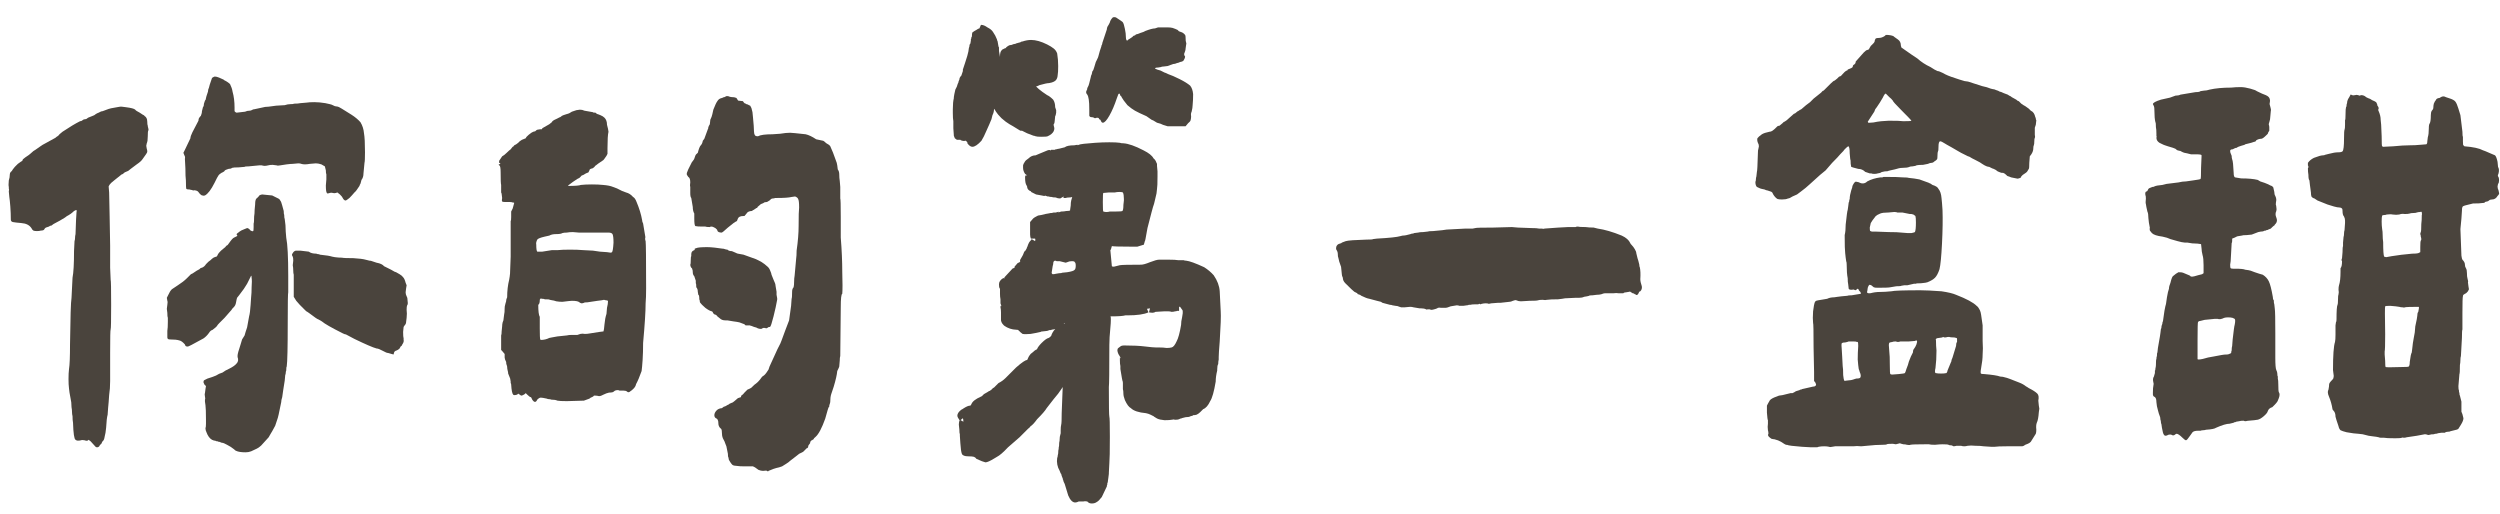 <svg width="292" height="60" viewBox="0 0 292 60" fill="none" xmlns="http://www.w3.org/2000/svg">
<path d="M10.58 51.541L10.346 51.365L10.287 51.424C10.209 51.502 10.072 51.502 9.877 51.424C9.682 51.385 9.545 51.385 9.467 51.424C9.154 51.502 8.939 51.482 8.822 51.365C8.666 51.287 8.568 50.623 8.529 49.373C8.49 49.178 8.471 48.924 8.471 48.611C8.432 48.455 8.412 48.299 8.412 48.143C8.412 47.947 8.393 47.752 8.354 47.557C8.354 47.166 8.314 46.815 8.236 46.502L8.119 45.857L8.061 45.389C8.021 45.076 8.002 44.705 8.002 44.275C8.002 43.807 8.021 43.416 8.061 43.103C8.139 42.635 8.178 41.678 8.178 40.232C8.217 37.068 8.275 35.252 8.354 34.783L8.471 32.44C8.588 31.854 8.646 30.818 8.646 29.334L8.705 28.162C8.744 28.045 8.764 27.928 8.764 27.811C8.764 27.654 8.783 27.498 8.822 27.342L8.881 25.701C8.92 25.232 8.939 24.92 8.939 24.764C8.979 24.607 8.959 24.529 8.881 24.529L8.646 24.646C8.412 24.881 8.139 25.076 7.826 25.232L7.592 25.408L7.006 25.76L6.244 26.17L6.01 26.346C5.893 26.346 5.795 26.385 5.717 26.463L5.365 26.58C5.287 26.619 5.229 26.678 5.189 26.756C5.15 26.873 5.014 26.932 4.779 26.932C4.662 26.971 4.506 26.99 4.311 26.99C4.115 26.99 3.979 26.971 3.9 26.932C3.822 26.893 3.744 26.795 3.666 26.639C3.432 26.287 3.041 26.092 2.494 26.053C2.025 26.014 1.693 25.975 1.498 25.936C1.342 25.896 1.264 25.799 1.264 25.643C1.264 25.135 1.244 24.627 1.205 24.119C1.166 23.611 1.127 23.24 1.088 23.006L1.029 22.361C1.068 22.205 1.068 22.088 1.029 22.01C1.029 21.893 1.029 21.834 1.029 21.834C0.99 21.717 0.99 21.463 1.029 21.072C1.107 20.838 1.146 20.604 1.146 20.369C1.146 20.252 1.186 20.154 1.264 20.076C1.342 20.037 1.42 19.939 1.498 19.783L1.732 19.49C1.967 19.256 2.084 19.139 2.084 19.139L2.494 18.846C2.572 18.846 2.631 18.768 2.67 18.611L2.963 18.377C3.275 18.182 3.51 18.006 3.666 17.85C3.822 17.693 3.979 17.576 4.135 17.498L4.721 17.088C4.877 16.971 5.072 16.854 5.307 16.736L6.479 16.092C6.557 16.014 6.635 15.955 6.713 15.916C6.83 15.838 6.908 15.76 6.947 15.682L7.299 15.389C8.119 14.842 8.803 14.432 9.35 14.158C9.467 14.158 9.564 14.119 9.643 14.041C9.721 13.963 9.818 13.924 9.936 13.924C10.053 13.924 10.17 13.865 10.287 13.748L10.873 13.514C10.99 13.475 11.088 13.416 11.166 13.338C11.283 13.26 11.4 13.201 11.518 13.162C11.713 13.045 11.869 12.986 11.986 12.986L12.455 12.81C12.729 12.693 13.139 12.596 13.685 12.518L14.037 12.459H14.213L14.682 12.518C15.307 12.596 15.678 12.693 15.795 12.81C15.834 12.889 16.01 13.006 16.322 13.162C16.439 13.24 16.557 13.318 16.674 13.396C16.791 13.435 16.869 13.494 16.908 13.572C16.986 13.611 17.045 13.67 17.084 13.748C17.162 13.865 17.201 14.021 17.201 14.217C17.201 14.451 17.221 14.607 17.26 14.685C17.26 14.764 17.279 14.861 17.318 14.979C17.357 15.096 17.357 15.193 17.318 15.271C17.279 15.31 17.26 15.525 17.26 15.916C17.26 16.307 17.221 16.58 17.143 16.736L17.084 17.029L17.143 17.381C17.182 17.459 17.201 17.576 17.201 17.732C17.201 17.811 17.025 18.084 16.674 18.553C16.557 18.748 16.322 18.963 15.971 19.197L15.268 19.725L14.975 19.959L14.565 20.135C14.408 20.291 14.291 20.369 14.213 20.369L13.334 21.072L12.982 21.365C12.826 21.521 12.729 21.658 12.69 21.775C12.69 21.893 12.709 22.127 12.748 22.479L12.807 25.35L12.865 28.689V31.268L12.924 32.674C12.963 32.752 12.982 33.728 12.982 35.603C12.982 37.44 12.963 38.397 12.924 38.475C12.885 38.514 12.865 39.412 12.865 41.17V44.51C12.865 45.096 12.826 45.643 12.748 46.15C12.709 46.658 12.69 46.932 12.69 46.971L12.631 47.615L12.572 48.435C12.494 48.709 12.435 49.217 12.396 49.959C12.357 50.389 12.299 50.74 12.221 51.014C12.182 51.287 12.104 51.463 11.986 51.541C11.947 51.58 11.908 51.658 11.869 51.775C11.83 51.853 11.771 51.912 11.693 51.951C11.615 52.107 11.557 52.185 11.518 52.185C11.479 52.225 11.42 52.244 11.342 52.244C11.264 52.244 11.205 52.225 11.166 52.185L10.58 51.541ZM19.545 35.603C19.584 35.369 19.584 35.213 19.545 35.135L19.486 34.783L19.662 34.432C19.779 34.158 19.916 33.943 20.072 33.787L20.775 33.318C21.205 33.045 21.557 32.772 21.83 32.498C21.83 32.498 21.986 32.342 22.299 32.029C22.416 31.99 22.553 31.912 22.709 31.795C22.865 31.678 23.061 31.561 23.295 31.443C23.334 31.404 23.373 31.365 23.412 31.326C23.49 31.287 23.549 31.268 23.588 31.268C23.783 31.189 23.939 31.053 24.057 30.857L24.35 30.564L24.584 30.389C24.701 30.271 24.818 30.174 24.936 30.096C25.092 30.018 25.209 29.979 25.287 29.979C25.365 29.9 25.424 29.803 25.463 29.686C25.502 29.607 25.619 29.471 25.814 29.275L26.166 28.982C26.283 28.904 26.361 28.826 26.4 28.748C26.479 28.67 26.537 28.631 26.576 28.631L26.752 28.396C27.025 28.006 27.221 27.791 27.338 27.752L27.689 27.576C27.729 27.537 27.729 27.498 27.689 27.459C27.65 27.42 27.631 27.381 27.631 27.342L27.748 27.225L27.982 27.049C28.061 26.971 28.256 26.873 28.568 26.756L28.861 26.639C28.979 26.639 29.115 26.736 29.271 26.932C29.428 27.01 29.525 27.029 29.564 26.99C29.604 26.99 29.623 26.834 29.623 26.521V26.111C29.662 26.033 29.682 25.76 29.682 25.291C29.721 25.057 29.74 24.803 29.74 24.529L29.799 23.885C29.799 23.65 29.818 23.475 29.857 23.357C29.896 23.24 29.955 23.162 30.033 23.123C30.033 23.123 30.092 23.064 30.209 22.947C30.248 22.83 30.385 22.752 30.619 22.713L31.791 22.83L32.377 23.123C32.572 23.201 32.69 23.299 32.728 23.416C32.807 23.494 32.885 23.689 32.963 24.002L33.139 24.646C33.139 24.881 33.158 25.037 33.197 25.115C33.197 25.35 33.217 25.506 33.256 25.584C33.334 26.053 33.373 26.541 33.373 27.049L33.432 27.752C33.588 28.533 33.666 30.018 33.666 32.205V34.139C33.627 34.217 33.607 35.408 33.607 37.713C33.607 40.565 33.568 42.264 33.49 42.81C33.451 42.85 33.432 43.006 33.432 43.279C33.393 43.357 33.373 43.455 33.373 43.572C33.373 43.65 33.353 43.728 33.315 43.807L33.256 44.451C33.178 44.92 33.119 45.291 33.08 45.565C33.041 45.838 33.002 46.111 32.963 46.385C32.885 46.619 32.846 46.815 32.846 46.971C32.611 48.182 32.455 48.865 32.377 49.022C32.221 49.49 32.143 49.725 32.143 49.725L31.791 50.369L31.615 50.662L31.381 51.072C31.225 51.228 31.029 51.443 30.795 51.717C30.561 51.99 30.404 52.147 30.326 52.185C30.209 52.303 29.877 52.478 29.33 52.713C29.135 52.791 28.92 52.83 28.686 52.83C28.178 52.83 27.807 52.772 27.572 52.654C27.533 52.654 27.455 52.596 27.338 52.478C27.104 52.283 26.83 52.107 26.518 51.951C26.244 51.795 26.049 51.717 25.932 51.717C25.893 51.717 25.834 51.697 25.756 51.658C25.717 51.619 25.639 51.6 25.521 51.6C25.482 51.56 25.424 51.541 25.346 51.541C25.268 51.541 25.209 51.522 25.17 51.482C25.053 51.482 24.916 51.443 24.76 51.365C24.486 51.209 24.271 50.916 24.115 50.486C24.037 50.33 23.998 50.174 23.998 50.018C24.037 49.94 24.057 49.764 24.057 49.49V49.022C24.057 48.162 24.037 47.596 23.998 47.322L23.939 46.912V46.678C23.979 46.6 23.979 46.482 23.939 46.326C23.9 46.131 23.9 45.994 23.939 45.916L23.998 45.447L24.057 45.096L23.881 44.92C23.803 44.764 23.764 44.666 23.764 44.627C23.764 44.51 23.803 44.432 23.881 44.393C23.959 44.353 24.076 44.295 24.232 44.217C24.623 44.1 24.955 43.982 25.229 43.865C25.463 43.709 25.717 43.592 25.99 43.514C26.186 43.357 26.459 43.201 26.811 43.045C27.201 42.85 27.475 42.654 27.631 42.459C27.826 42.264 27.865 42.01 27.748 41.697V41.522C27.748 41.365 27.865 40.935 28.1 40.232C28.1 40.193 28.158 39.998 28.275 39.647L28.568 39.178L28.686 38.768L28.861 38.24L29.096 36.951C29.174 36.678 29.232 36.228 29.271 35.603L29.33 34.725C29.369 34.412 29.389 34.022 29.389 33.553C29.428 33.045 29.428 32.674 29.389 32.44C29.389 32.283 29.369 32.205 29.33 32.205C29.33 32.205 29.174 32.518 28.861 33.143C28.666 33.494 28.354 33.943 27.924 34.49L27.689 34.783C27.65 34.9 27.611 35.076 27.572 35.31C27.533 35.545 27.455 35.721 27.338 35.838C27.143 36.033 27.045 36.15 27.045 36.19C27.045 36.19 26.771 36.502 26.225 37.127C26.029 37.322 25.834 37.518 25.639 37.713C25.482 37.869 25.385 37.986 25.346 38.065C25.307 38.143 25.131 38.299 24.818 38.533C24.662 38.572 24.525 38.69 24.408 38.885C24.213 39.158 23.998 39.373 23.764 39.529L22.357 40.291C22.084 40.447 21.908 40.506 21.83 40.467C21.713 40.467 21.635 40.389 21.596 40.232C21.361 39.959 21.146 39.803 20.951 39.764C20.717 39.685 20.346 39.647 19.838 39.647C19.643 39.647 19.545 39.568 19.545 39.412V38.65C19.584 38.416 19.604 38.065 19.604 37.596V37.127C19.564 37.049 19.545 36.853 19.545 36.541L19.486 36.072L19.545 35.603ZM21.596 17.498L22.24 16.15C22.24 15.994 22.318 15.76 22.475 15.447L23.178 14.1C23.178 14.021 23.197 13.924 23.236 13.807C23.314 13.69 23.393 13.592 23.471 13.514C23.471 13.475 23.49 13.416 23.529 13.338C23.568 13.221 23.588 13.104 23.588 12.986L23.705 12.518C23.783 12.44 23.822 12.303 23.822 12.107L23.939 11.756C24.018 11.678 24.057 11.58 24.057 11.463C24.057 11.424 24.076 11.346 24.115 11.229C24.154 11.111 24.213 10.935 24.291 10.701C24.291 10.545 24.33 10.389 24.408 10.232C24.408 10.154 24.525 9.783 24.76 9.119C24.838 9.041 24.896 9.002 24.936 9.002C24.975 8.963 25.033 8.943 25.111 8.943C25.229 8.943 25.385 8.982 25.58 9.061C25.775 9.139 25.951 9.217 26.107 9.295C26.186 9.373 26.244 9.412 26.283 9.412C26.361 9.451 26.459 9.51 26.576 9.588C26.693 9.666 26.791 9.744 26.869 9.822C27.025 10.135 27.123 10.428 27.162 10.701C27.318 11.248 27.396 11.873 27.396 12.576C27.396 12.771 27.396 12.908 27.396 12.986C27.436 13.065 27.514 13.123 27.631 13.162L28.627 13.045C28.783 12.967 28.959 12.928 29.154 12.928C29.232 12.928 29.311 12.908 29.389 12.869C29.506 12.791 29.623 12.752 29.74 12.752L30.561 12.576C30.834 12.498 31.107 12.459 31.381 12.459C31.654 12.42 31.947 12.381 32.26 12.342L33.256 12.283C33.49 12.205 33.705 12.166 33.9 12.166C34.135 12.166 34.291 12.146 34.369 12.107C34.682 12.107 34.916 12.088 35.072 12.049L35.775 11.99C36.01 11.951 36.322 11.932 36.713 11.932C37.103 11.932 37.533 11.971 38.002 12.049L38.529 12.166C38.607 12.166 38.803 12.244 39.115 12.4L39.467 12.459C39.545 12.459 40.072 12.771 41.049 13.396C41.478 13.67 41.83 13.963 42.103 14.275C42.338 14.666 42.475 15.096 42.514 15.565C42.592 15.994 42.631 16.736 42.631 17.791C42.631 18.494 42.611 18.904 42.572 19.021L42.455 20.252C42.455 20.564 42.377 20.818 42.221 21.014C42.143 21.365 42.084 21.541 42.045 21.541L41.986 21.717C41.713 22.146 41.518 22.4 41.4 22.479C41.205 22.713 41.01 22.928 40.815 23.123C40.619 23.279 40.482 23.377 40.404 23.416H40.346C40.228 23.416 40.111 23.299 39.994 23.064C39.994 23.025 39.897 22.908 39.701 22.713L39.408 22.479L39.232 22.537C39.076 22.576 38.959 22.576 38.881 22.537C38.725 22.498 38.607 22.498 38.529 22.537C38.295 22.615 38.178 22.615 38.178 22.537C38.1 22.459 38.06 22.166 38.06 21.658L38.119 20.955V20.369C38.08 20.291 38.06 20.135 38.06 19.9L37.943 19.432L37.533 19.197C37.299 19.119 37.084 19.08 36.889 19.08L36.185 19.139C35.756 19.217 35.424 19.217 35.19 19.139C35.111 19.1 34.994 19.08 34.838 19.08L34.193 19.139C34.037 19.139 33.803 19.158 33.49 19.197C33.178 19.236 32.924 19.275 32.728 19.314C32.533 19.354 32.397 19.354 32.318 19.314L31.85 19.256C31.615 19.256 31.439 19.275 31.322 19.314C31.166 19.354 31.029 19.373 30.912 19.373C30.834 19.373 30.717 19.354 30.561 19.314H30.268L29.037 19.432C28.764 19.432 28.607 19.451 28.568 19.49L27.865 19.549C27.475 19.549 27.221 19.568 27.104 19.607C27.025 19.686 26.889 19.725 26.693 19.725C26.42 19.803 26.264 19.881 26.225 19.959C26.225 19.998 26.146 20.057 25.99 20.135C25.951 20.135 25.854 20.193 25.697 20.311C25.58 20.389 25.463 20.545 25.346 20.779L25.053 21.365C24.662 22.146 24.291 22.635 23.939 22.83C23.822 22.869 23.725 22.869 23.646 22.83C23.568 22.83 23.471 22.771 23.354 22.654L23.119 22.361C23.002 22.283 22.904 22.244 22.826 22.244C22.787 22.205 22.729 22.205 22.65 22.244C22.533 22.244 22.455 22.225 22.416 22.186C22.377 22.186 22.338 22.186 22.299 22.186C22.26 22.146 22.182 22.127 22.064 22.127C21.908 22.127 21.811 22.107 21.771 22.068C21.732 22.029 21.713 21.697 21.713 21.072C21.674 20.799 21.654 20.33 21.654 19.666L21.596 18.553C21.635 18.396 21.615 18.26 21.537 18.143L21.42 17.85L21.596 17.498ZM34.252 30.447C34.252 30.213 34.232 30.057 34.193 29.979C34.076 29.822 34.076 29.686 34.193 29.568C34.272 29.412 34.389 29.314 34.545 29.275H35.072L36.068 29.393C36.264 29.549 36.557 29.627 36.947 29.627C37.025 29.666 37.103 29.686 37.182 29.686C37.26 29.686 37.318 29.705 37.357 29.744L38.295 29.861L38.588 29.92C38.705 29.959 38.881 29.998 39.115 30.037C39.389 30.076 39.662 30.096 39.935 30.096C40.092 30.135 40.541 30.154 41.283 30.154C41.947 30.193 42.416 30.252 42.69 30.33L43.158 30.447C43.275 30.447 43.373 30.467 43.451 30.506L43.978 30.682C44.408 30.76 44.701 30.896 44.857 31.092L45.678 31.502L46.088 31.736L46.264 31.795L46.674 32.029C46.869 32.147 47.006 32.264 47.084 32.381C47.201 32.498 47.299 32.713 47.377 33.025L47.494 33.318L47.435 33.67L47.377 34.139C47.377 34.295 47.416 34.451 47.494 34.607C47.572 34.725 47.611 34.92 47.611 35.193C47.65 35.428 47.631 35.584 47.553 35.662C47.514 35.74 47.494 35.916 47.494 36.19C47.533 36.463 47.533 36.775 47.494 37.127L47.435 37.596C47.435 37.752 47.377 37.889 47.26 38.006L47.143 38.182L47.084 38.768C47.084 39.158 47.103 39.412 47.143 39.529C47.143 39.607 47.143 39.685 47.143 39.764C47.182 39.803 47.182 39.842 47.143 39.881C47.143 39.959 47.103 40.057 47.025 40.174C46.947 40.291 46.908 40.369 46.908 40.408C46.83 40.408 46.752 40.506 46.674 40.701C46.557 40.818 46.44 40.897 46.322 40.935C46.166 40.975 46.068 41.053 46.029 41.17L45.971 41.404L45.736 41.346L45.326 41.228C45.209 41.228 45.014 41.15 44.74 40.994C44.389 40.799 44.135 40.701 43.978 40.701C43.549 40.584 42.69 40.213 41.4 39.588L40.404 39.06C40.326 39.06 40.209 39.022 40.053 38.943C38.725 38.279 37.904 37.81 37.592 37.537L37.182 37.303C37.103 37.303 36.732 37.049 36.068 36.541C36.029 36.502 35.971 36.463 35.893 36.424C35.853 36.385 35.815 36.365 35.775 36.365C35.268 35.857 35.014 35.603 35.014 35.603L34.603 35.135L34.31 34.666V32.088C34.272 31.971 34.252 31.814 34.252 31.619C34.252 31.385 34.232 31.17 34.193 30.975L34.252 30.447Z" fill="#4A443D"/>
<path d="M89.939 38.182C89.822 38.182 89.744 38.201 89.705 38.24C89.588 38.357 89.471 38.377 89.353 38.299H89.119C89.041 38.377 88.963 38.416 88.885 38.416C88.768 38.416 88.65 38.397 88.533 38.357C88.416 38.279 88.26 38.221 88.064 38.182L87.772 38.065C87.732 38.065 87.693 38.065 87.654 38.065C87.654 38.065 87.654 38.045 87.654 38.006H87.127C87.088 38.006 87.049 37.986 87.01 37.947C86.971 37.869 86.912 37.83 86.834 37.83L86.365 37.654C86.209 37.615 85.975 37.576 85.662 37.537C85.389 37.498 85.154 37.459 84.959 37.42H84.725C84.451 37.42 84.236 37.342 84.08 37.185L83.787 36.951C83.748 36.873 83.689 36.815 83.611 36.775C83.533 36.736 83.475 36.717 83.436 36.717L83.318 36.6C83.279 36.56 83.26 36.522 83.26 36.482C83.26 36.443 83.221 36.404 83.143 36.365C82.947 36.326 82.693 36.19 82.381 35.955C82.068 35.682 81.873 35.486 81.795 35.369C81.756 35.33 81.736 35.272 81.736 35.193C81.736 35.115 81.717 35.037 81.678 34.959C81.678 34.607 81.639 34.432 81.561 34.432C81.561 34.393 81.541 34.275 81.502 34.08C81.502 33.846 81.443 33.67 81.326 33.553C81.326 33.279 81.307 33.123 81.268 33.084V32.791C81.268 32.791 81.209 32.615 81.092 32.264C80.975 32.147 80.916 31.99 80.916 31.795C80.916 31.639 80.897 31.521 80.857 31.443C80.857 31.365 80.818 31.307 80.74 31.268C80.662 31.15 80.623 31.033 80.623 30.916C80.662 30.877 80.682 30.682 80.682 30.33C80.682 30.096 80.701 29.959 80.74 29.92V29.686C80.74 29.451 80.857 29.295 81.092 29.217C81.131 29.217 81.15 29.158 81.15 29.041L81.326 28.982C81.482 28.904 81.912 28.865 82.615 28.865C82.85 28.865 83.143 28.885 83.494 28.924C83.846 28.963 84.139 29.002 84.373 29.041C84.49 29.041 84.588 29.061 84.666 29.1C84.783 29.139 84.881 29.158 84.959 29.158C85.076 29.275 85.252 29.334 85.486 29.334C85.603 29.373 85.74 29.432 85.897 29.51C86.053 29.588 86.15 29.627 86.189 29.627L86.834 29.744C86.834 29.744 87.322 29.92 88.299 30.271L88.885 30.564C89.197 30.76 89.432 30.936 89.588 31.092C89.744 31.209 89.861 31.365 89.939 31.561C90.057 31.834 90.115 32.01 90.115 32.088C90.232 32.361 90.311 32.557 90.35 32.674C90.506 32.986 90.584 33.221 90.584 33.377L90.701 34.08V34.432C90.779 34.744 90.799 34.959 90.76 35.076C90.682 35.545 90.545 36.17 90.35 36.951C90.154 37.732 90.018 38.143 89.939 38.182ZM58.299 19.314C58.221 19.236 58.221 19.197 58.299 19.197C58.494 19.119 58.494 19.061 58.299 19.021V18.787L58.65 18.26C58.807 18.182 58.982 18.045 59.178 17.85C59.373 17.654 59.529 17.518 59.647 17.439C59.803 17.205 59.92 17.088 59.998 17.088C59.998 17.01 60.096 16.932 60.291 16.854L60.525 16.678C60.603 16.6 60.662 16.541 60.701 16.502C60.779 16.463 60.838 16.424 60.877 16.385C60.916 16.346 60.994 16.307 61.111 16.268C61.228 16.229 61.326 16.189 61.404 16.15C61.443 16.033 61.56 15.896 61.756 15.74C61.99 15.545 62.166 15.428 62.283 15.389L62.518 15.33C62.635 15.213 62.713 15.154 62.752 15.154L63.103 15.096C63.182 15.096 63.24 15.096 63.279 15.096C63.318 15.057 63.338 15.018 63.338 14.979L64.158 14.51L64.451 14.275C64.49 14.158 64.647 14.041 64.92 13.924L65.389 13.69C65.428 13.69 65.467 13.67 65.506 13.631C65.584 13.553 65.682 13.494 65.799 13.455L66.15 13.338C66.307 13.299 66.424 13.26 66.502 13.221C66.619 13.143 66.717 13.084 66.795 13.045C67.147 12.928 67.322 12.869 67.322 12.869L67.732 12.81C67.928 12.81 68.103 12.85 68.26 12.928L69.256 13.104C69.256 13.143 69.353 13.162 69.549 13.162C69.666 13.279 69.764 13.338 69.842 13.338L70.135 13.455C70.33 13.533 70.486 13.631 70.603 13.748C70.799 13.943 70.897 14.217 70.897 14.568L71.014 15.037L71.072 15.389C70.994 15.701 70.955 16.346 70.955 17.322V17.967L70.838 18.201C70.603 18.553 70.467 18.729 70.428 18.729C69.959 19.041 69.686 19.236 69.607 19.314C69.568 19.314 69.51 19.373 69.432 19.49C69.353 19.568 69.275 19.627 69.197 19.666C68.963 19.705 68.846 19.783 68.846 19.9L68.728 20.135L68.436 20.252L68.143 20.428C67.986 20.467 67.889 20.525 67.85 20.604C67.811 20.643 67.791 20.662 67.791 20.662L67.674 20.779L67.439 20.896L66.912 21.248L66.443 21.6L66.326 21.717H66.385C67.166 21.717 67.654 21.678 67.85 21.6C68.201 21.561 68.631 21.541 69.139 21.541C69.647 21.541 70.076 21.561 70.428 21.6C70.936 21.639 71.326 21.717 71.6 21.834C71.873 21.912 72.225 22.068 72.654 22.303L73.123 22.479C73.436 22.557 73.709 22.732 73.943 23.006C74.1 23.084 74.236 23.279 74.353 23.592C74.666 24.334 74.881 25.037 74.998 25.701C74.998 25.818 75.037 25.955 75.115 26.111L75.35 27.518C75.389 27.635 75.389 27.752 75.35 27.869C75.35 27.986 75.369 28.084 75.408 28.162C75.447 28.436 75.467 30.271 75.467 33.67C75.467 34.412 75.447 34.998 75.408 35.428C75.408 36.365 75.311 37.908 75.115 40.057C75.115 40.799 75.096 41.463 75.057 42.049C75.018 42.635 74.978 43.065 74.939 43.338C74.705 44.002 74.49 44.51 74.295 44.861C74.256 45.057 74.158 45.232 74.002 45.389C73.846 45.545 73.728 45.643 73.65 45.682C73.494 45.838 73.357 45.857 73.24 45.74C73.162 45.662 73.025 45.623 72.83 45.623H72.361C72.244 45.545 72.068 45.545 71.834 45.623C71.795 45.662 71.717 45.721 71.6 45.799C71.482 45.838 71.326 45.857 71.131 45.857C70.936 45.897 70.721 45.975 70.486 46.092C70.291 46.209 70.115 46.268 69.959 46.268C69.803 46.228 69.666 46.209 69.549 46.209H69.373C69.334 46.287 69.256 46.346 69.139 46.385C69.022 46.424 68.924 46.482 68.846 46.56C68.768 46.6 68.553 46.678 68.201 46.795L66.209 46.853C65.662 46.853 65.291 46.834 65.096 46.795C64.939 46.717 64.705 46.678 64.393 46.678C64.314 46.639 64.217 46.619 64.1 46.619C64.022 46.619 63.943 46.6 63.865 46.56C63.514 46.482 63.279 46.443 63.162 46.443C63.045 46.443 62.908 46.522 62.752 46.678C62.596 47.029 62.4 47.029 62.166 46.678C62.088 46.482 62.029 46.385 61.99 46.385C61.912 46.385 61.775 46.287 61.58 46.092C61.463 45.975 61.404 45.916 61.404 45.916L61.287 46.033C61.17 46.111 61.053 46.17 60.935 46.209C60.857 46.209 60.779 46.17 60.701 46.092L60.525 45.975L60.408 46.092C60.135 46.17 59.978 46.17 59.94 46.092C59.822 45.975 59.744 45.584 59.705 44.92C59.705 44.842 59.685 44.783 59.647 44.744C59.647 44.666 59.647 44.607 59.647 44.568L59.588 44.217L59.353 43.631C59.353 43.514 59.334 43.397 59.295 43.279C59.256 43.123 59.236 42.986 59.236 42.869C59.236 42.791 59.217 42.713 59.178 42.635C59.139 42.557 59.119 42.44 59.119 42.283C59.002 42.049 58.943 41.873 58.943 41.756V41.346L58.65 40.994L58.533 40.877V39.236C58.533 39.236 58.533 39.217 58.533 39.178C58.572 39.1 58.592 38.943 58.592 38.709L58.65 38.123C58.65 37.967 58.67 37.81 58.709 37.654C58.787 37.498 58.826 37.342 58.826 37.185L58.885 36.717C58.924 36.6 58.943 36.365 58.943 36.014C58.943 35.857 58.963 35.721 59.002 35.603C59.041 35.486 59.06 35.408 59.06 35.369C59.1 35.291 59.119 35.213 59.119 35.135C59.119 35.018 59.158 34.881 59.236 34.725C59.236 33.982 59.315 33.299 59.471 32.674C59.471 32.635 59.49 32.518 59.529 32.322C59.568 32.088 59.588 31.814 59.588 31.502L59.647 29.979V25.818C59.685 25.779 59.705 25.623 59.705 25.35V24.705L59.881 24.354L60.057 23.709C60.057 23.67 59.998 23.65 59.881 23.65C59.803 23.611 59.666 23.592 59.471 23.592H58.943C58.787 23.592 58.69 23.572 58.65 23.533C58.611 23.455 58.611 23.318 58.65 23.123L58.592 22.654C58.592 22.615 58.572 22.557 58.533 22.479C58.533 22.4 58.533 22.283 58.533 22.127V21.6C58.494 21.482 58.475 20.994 58.475 20.135C58.475 19.588 58.416 19.314 58.299 19.314ZM62.635 28.572C62.635 29.041 62.674 29.314 62.752 29.393H63.338L64.451 29.217H65.096C65.486 29.178 65.975 29.158 66.561 29.158C67.186 29.158 67.713 29.178 68.143 29.217L69.256 29.275C69.803 29.354 70.076 29.393 70.076 29.393L70.897 29.451C71.092 29.49 71.228 29.51 71.307 29.51C71.385 29.51 71.443 29.49 71.482 29.451C71.561 29.373 71.619 29.002 71.658 28.338C71.658 27.83 71.619 27.498 71.541 27.342C71.463 27.225 71.307 27.166 71.072 27.166H67.615L66.912 27.107C66.639 27.107 66.404 27.127 66.209 27.166C65.975 27.166 65.799 27.186 65.682 27.225C65.564 27.303 65.33 27.342 64.978 27.342C64.627 27.342 64.353 27.4 64.158 27.518L63.631 27.635C63.123 27.752 62.83 27.869 62.752 27.986C62.635 28.221 62.596 28.416 62.635 28.572ZM62.869 35.603C62.869 36.346 62.928 36.815 63.045 37.01V38.357C63.045 39.139 63.065 39.568 63.103 39.647L63.162 39.705C63.514 39.705 63.846 39.627 64.158 39.471L64.451 39.412L65.096 39.295L66.209 39.178C66.365 39.139 66.541 39.119 66.736 39.119H67.439L67.791 39.002C67.947 38.963 68.123 38.963 68.318 39.002C68.514 39.002 68.709 38.982 68.904 38.943L70.018 38.768L70.486 38.709C70.525 38.631 70.564 38.357 70.603 37.889C70.643 37.42 70.721 37.01 70.838 36.658L70.897 35.955C70.975 35.643 71.014 35.389 71.014 35.193C71.014 35.115 70.936 35.076 70.779 35.076C70.662 35.037 70.584 35.018 70.545 35.018L70.252 35.076C70.174 35.076 70.018 35.096 69.783 35.135C69.549 35.174 69.158 35.232 68.611 35.31C68.377 35.31 68.24 35.33 68.201 35.369C68.123 35.408 68.025 35.428 67.908 35.428C67.791 35.389 67.713 35.35 67.674 35.31C67.557 35.193 67.264 35.135 66.795 35.135C66.678 35.135 66.307 35.174 65.682 35.252C65.447 35.252 65.213 35.232 64.978 35.193C64.744 35.115 64.588 35.076 64.51 35.076L64.217 35.018C64.178 34.978 64.041 34.959 63.807 34.959C63.768 34.959 63.709 34.959 63.631 34.959C63.592 34.92 63.494 34.9 63.338 34.9C63.221 34.861 63.143 34.861 63.103 34.9C63.065 34.94 63.045 34.998 63.045 35.076C63.045 35.35 62.986 35.525 62.869 35.603ZM80.213 20.311C80.213 20.232 80.232 20.154 80.272 20.076C80.311 19.998 80.35 19.9 80.389 19.783L80.799 18.963L80.975 18.729C81.053 18.65 81.131 18.475 81.209 18.201C81.248 18.084 81.346 17.967 81.502 17.85C81.619 17.381 81.736 17.088 81.853 16.971C81.971 16.854 82.049 16.678 82.088 16.443L82.264 16.209L82.674 15.096C82.713 15.057 82.732 14.979 82.732 14.861C82.772 14.744 82.83 14.627 82.908 14.51L82.967 13.982C83.084 13.748 83.162 13.533 83.201 13.338C83.201 13.299 83.24 13.123 83.318 12.81C83.514 12.303 83.67 11.971 83.787 11.815C83.904 11.619 84.061 11.502 84.256 11.463L84.432 11.404C84.471 11.365 84.529 11.346 84.607 11.346C84.686 11.307 84.764 11.268 84.842 11.229H85.018C85.057 11.229 85.115 11.248 85.193 11.287C85.311 11.326 85.428 11.346 85.545 11.346C85.701 11.346 85.818 11.365 85.897 11.404C85.975 11.404 86.033 11.443 86.072 11.521C86.15 11.678 86.209 11.756 86.248 11.756L86.775 11.815C86.814 11.893 86.873 11.971 86.951 12.049C87.068 12.088 87.147 12.127 87.186 12.166C87.264 12.166 87.361 12.205 87.478 12.283C87.596 12.322 87.654 12.361 87.654 12.4L87.772 12.635L87.889 13.104L87.947 13.69C88.025 14.471 88.064 15.018 88.064 15.33C88.064 15.525 88.103 15.682 88.182 15.799C88.221 15.877 88.338 15.916 88.533 15.916C88.807 15.76 89.373 15.682 90.232 15.682L91.111 15.623C91.58 15.545 91.971 15.506 92.283 15.506C92.439 15.506 93.045 15.565 94.1 15.682C94.451 15.76 94.861 15.955 95.33 16.268L96.15 16.443C96.228 16.482 96.307 16.541 96.385 16.619C96.463 16.697 96.541 16.756 96.619 16.795C96.853 16.912 96.99 17.049 97.029 17.205C97.225 17.635 97.381 18.025 97.498 18.377C97.615 18.689 97.693 18.904 97.732 19.021L97.791 19.314L97.85 19.783C97.967 19.939 98.025 20.135 98.025 20.369C98.025 20.643 98.045 20.896 98.084 21.131L98.143 21.834V23.182C98.182 23.221 98.201 23.943 98.201 25.35V27.752C98.318 29.197 98.377 30.545 98.377 31.795C98.416 33.006 98.416 33.846 98.377 34.315C98.26 34.353 98.201 34.881 98.201 35.897L98.143 41.58C98.103 41.697 98.084 41.873 98.084 42.107L98.025 42.81C98.025 42.85 97.947 43.025 97.791 43.338C97.752 43.768 97.615 44.373 97.381 45.154L97.088 46.033C97.01 46.268 96.971 46.58 96.971 46.971L96.912 47.205C96.873 47.244 96.853 47.342 96.853 47.498L96.795 47.557C96.756 47.596 96.619 48.045 96.385 48.904C95.994 49.998 95.623 50.701 95.272 51.014C95.115 51.131 95.037 51.228 95.037 51.307C94.998 51.307 94.959 51.326 94.92 51.365C94.881 51.404 94.842 51.424 94.803 51.424L94.686 51.541C94.647 51.58 94.627 51.639 94.627 51.717C94.627 51.756 94.607 51.795 94.568 51.834C94.451 51.951 94.393 52.068 94.393 52.185C94.393 52.225 94.373 52.264 94.334 52.303C94.295 52.342 94.256 52.361 94.217 52.361L93.807 52.772L93.338 53.006L93.045 53.24L92.283 53.826C92.166 53.943 92.01 54.06 91.814 54.178C91.619 54.295 91.463 54.393 91.346 54.471L90.994 54.588C90.799 54.627 90.584 54.685 90.35 54.764C90.154 54.842 89.959 54.92 89.764 54.998C89.725 55.076 89.666 55.076 89.588 54.998C89.549 54.959 89.393 54.959 89.119 54.998C88.963 54.998 88.787 54.959 88.592 54.881L88.182 54.588L87.947 54.471H86.951C86.561 54.471 86.248 54.451 86.014 54.412C85.818 54.412 85.662 54.373 85.545 54.295C85.467 54.217 85.389 54.119 85.311 54.002C85.232 53.885 85.174 53.787 85.135 53.709L85.076 53.416C85.037 53.377 85.018 53.24 85.018 53.006L84.842 52.127C84.803 52.049 84.764 51.951 84.725 51.834C84.686 51.678 84.588 51.463 84.432 51.19C84.353 50.994 84.314 50.76 84.314 50.486C84.314 50.213 84.256 50.057 84.139 50.018C83.982 49.861 83.904 49.666 83.904 49.432C83.904 49.275 83.885 49.158 83.846 49.08C83.807 48.963 83.728 48.885 83.611 48.846C83.494 48.768 83.436 48.65 83.436 48.494C83.436 48.299 83.533 48.103 83.728 47.908C83.807 47.83 83.904 47.772 84.022 47.732C84.139 47.693 84.236 47.674 84.314 47.674L84.549 47.498C84.627 47.498 84.725 47.459 84.842 47.381C84.959 47.303 85.037 47.264 85.076 47.264C85.154 47.185 85.252 47.127 85.369 47.088C85.525 47.049 85.662 46.971 85.779 46.853L86.189 46.502L86.541 46.385C86.541 46.268 86.58 46.19 86.658 46.15C86.736 46.111 86.834 46.014 86.951 45.857C87.107 45.701 87.225 45.584 87.303 45.506C87.615 45.389 87.811 45.272 87.889 45.154C88.084 44.959 88.221 44.842 88.299 44.803C88.455 44.685 88.611 44.529 88.768 44.334C88.924 44.1 89.041 43.963 89.119 43.924C89.275 43.846 89.451 43.65 89.647 43.338C89.686 43.299 89.725 43.24 89.764 43.162C89.803 43.045 89.842 42.928 89.881 42.81C90.272 41.951 90.584 41.268 90.818 40.76C91.092 40.252 91.248 39.92 91.287 39.764L91.697 38.65L92.166 37.42L92.4 35.721L92.459 34.9C92.498 34.822 92.518 34.549 92.518 34.08C92.518 33.846 92.576 33.67 92.693 33.553C92.732 33.397 92.752 33.182 92.752 32.908C92.752 32.635 92.772 32.4 92.811 32.205L92.986 30.271C93.025 29.998 93.045 29.666 93.045 29.275C93.201 28.182 93.279 27.225 93.279 26.404C93.279 25.232 93.299 24.51 93.338 24.236C93.338 23.689 93.299 23.357 93.221 23.24C93.182 23.123 93.064 23.025 92.869 22.947L92.459 23.006C92.147 23.084 91.58 23.123 90.76 23.123H90.525C90.486 23.162 90.389 23.182 90.232 23.182L90.057 23.24C89.978 23.357 89.822 23.475 89.588 23.592C89.393 23.592 89.256 23.631 89.178 23.709C89.022 23.787 88.924 23.826 88.885 23.826L88.475 24.178C88.475 24.256 88.436 24.295 88.357 24.295C88.162 24.412 88.045 24.49 88.006 24.529C87.967 24.529 87.928 24.549 87.889 24.588C87.889 24.627 87.85 24.646 87.772 24.646C87.693 24.646 87.596 24.666 87.478 24.705C87.361 24.744 87.283 24.803 87.244 24.881L86.951 25.232H86.834C86.482 25.232 86.268 25.33 86.189 25.525L86.072 25.818C85.877 25.896 85.525 26.15 85.018 26.58C84.588 26.971 84.353 27.166 84.314 27.166C84.002 27.166 83.826 27.088 83.787 26.932C83.787 26.854 83.709 26.756 83.553 26.639L83.318 26.521C83.24 26.482 83.162 26.463 83.084 26.463C83.006 26.463 82.947 26.482 82.908 26.521C82.635 26.521 82.459 26.502 82.381 26.463H82.029C81.639 26.463 81.365 26.443 81.209 26.404C81.131 26.326 81.092 26.033 81.092 25.525V24.939C80.975 24.744 80.916 24.49 80.916 24.178L80.74 23.123C80.662 23.045 80.623 22.85 80.623 22.537V21.834C80.584 21.717 80.584 21.541 80.623 21.307C80.623 20.955 80.545 20.74 80.389 20.662C80.35 20.584 80.311 20.525 80.272 20.486C80.232 20.447 80.213 20.389 80.213 20.311Z" fill="#4A443D"/>
<path d="M127.521 58.807C127.326 58.807 127.17 58.748 127.053 58.631L126.994 58.572C126.799 58.533 126.643 58.533 126.525 58.572H125.998C125.842 58.65 125.705 58.69 125.588 58.69C125.275 58.69 125.002 58.416 124.768 57.869L124.357 56.522L124.24 56.287L124.123 55.877C124.123 55.877 124.123 55.897 124.123 55.935C124.162 56.014 124.162 56.033 124.123 55.994V55.877L124.006 55.584L123.947 55.35C123.908 55.35 123.85 55.232 123.771 54.998C123.498 54.529 123.4 54.022 123.479 53.475C123.518 53.435 123.537 53.357 123.537 53.24L123.596 52.947C123.596 52.713 123.615 52.537 123.654 52.42V52.303C123.693 52.185 123.713 51.99 123.713 51.717C123.752 51.56 123.771 51.404 123.771 51.248C123.771 51.092 123.791 50.955 123.83 50.838L123.889 50.603V50.252C123.889 49.978 123.908 49.764 123.947 49.607C123.986 49.49 124.006 49.041 124.006 48.26L124.123 45.213V44.627C124.123 44.471 124.182 44.393 124.299 44.393C124.416 44.393 124.494 44.412 124.533 44.451C124.494 44.49 124.436 44.607 124.357 44.803C124.279 44.959 124.162 45.154 124.006 45.389L123.596 45.975L123.068 46.619L122.248 47.674C122.092 47.947 121.721 48.377 121.135 48.963C120.822 49.393 120.568 49.666 120.373 49.783C120.295 49.9 120.197 49.998 120.08 50.076L119.904 50.252C119.357 50.799 119.084 51.072 119.084 51.072L117.736 52.244C117.189 52.83 116.76 53.201 116.447 53.357L116.154 53.533C115.646 53.846 115.295 54.002 115.1 54.002C114.904 53.963 114.553 53.826 114.045 53.592C113.967 53.475 113.869 53.397 113.752 53.357C113.635 53.318 113.42 53.299 113.107 53.299C112.678 53.299 112.424 53.201 112.346 53.006C112.268 52.81 112.209 52.4 112.17 51.775L112.111 50.897V50.721C112.072 50.643 112.053 50.467 112.053 50.193L111.994 49.607V49.549C111.994 49.353 112.033 49.178 112.111 49.022L112.521 49.256C112.521 49.06 112.502 48.924 112.463 48.846L112.111 49.139C111.916 48.865 111.818 48.67 111.818 48.553C111.818 48.318 111.975 48.084 112.287 47.85L112.404 47.791L112.58 47.674C112.893 47.478 113.127 47.381 113.283 47.381C113.361 47.381 113.42 47.322 113.459 47.205C113.576 46.893 113.947 46.6 114.572 46.326L114.689 46.268C114.689 46.268 114.768 46.19 114.924 46.033L115.334 45.799L115.51 45.682L115.861 45.565C115.9 45.565 115.881 45.584 115.803 45.623C115.764 45.662 115.725 45.682 115.686 45.682C115.646 45.682 115.646 45.643 115.686 45.565H115.744C115.9 45.408 115.979 45.33 115.979 45.33C116.018 45.291 116.076 45.272 116.154 45.272C116.076 45.35 116.057 45.35 116.096 45.272C116.096 45.272 116.174 45.193 116.33 45.037L116.623 44.744C116.936 44.588 117.209 44.393 117.443 44.158L118.674 42.928C119.338 42.342 119.768 42.049 119.963 42.049C120.002 42.01 120.041 41.932 120.08 41.815C120.119 41.697 120.217 41.541 120.373 41.346L120.666 41.111C120.9 40.877 121.115 40.76 121.311 40.76C121.389 40.76 121.389 40.799 121.311 40.877C121.271 40.955 121.213 40.994 121.135 40.994C121.057 40.994 121.057 40.916 121.135 40.76C121.213 40.565 121.389 40.33 121.662 40.057C122.014 39.705 122.287 39.51 122.482 39.471C122.561 39.432 122.639 39.373 122.717 39.295C122.795 39.217 122.834 39.139 122.834 39.06C122.99 38.709 123.186 38.455 123.42 38.299L123.596 38.065C123.791 37.791 123.889 37.654 123.889 37.654L124.357 37.83L124.299 37.713L124.064 38.123C124.143 38.162 124.201 38.182 124.24 38.182C124.279 38.143 124.279 38.143 124.24 38.182L123.068 38.475C122.99 38.475 122.893 38.494 122.775 38.533C122.658 38.572 122.619 38.572 122.658 38.533L122.307 38.65L121.779 38.709C121.662 38.709 121.584 38.728 121.545 38.768C121.232 38.846 120.842 38.924 120.373 39.002C119.943 39.041 119.631 39.041 119.436 39.002L119.143 38.768C119.143 38.728 119.123 38.709 119.084 38.709L118.908 38.533L118.322 38.475C118.088 38.435 117.854 38.357 117.619 38.24C117.385 38.123 117.229 38.006 117.15 37.889C117.033 37.772 116.955 37.615 116.916 37.42C116.916 37.185 116.916 36.873 116.916 36.482C116.916 36.248 116.896 36.053 116.857 35.897C116.857 35.701 116.896 35.662 116.975 35.779L116.857 35.428V34.959C116.818 34.764 116.799 34.549 116.799 34.315V33.728V33.787C116.799 33.748 116.799 33.728 116.799 33.728C116.799 33.69 116.779 33.67 116.74 33.67C116.701 33.553 116.682 33.397 116.682 33.201C116.682 32.928 116.838 32.693 117.15 32.498C117.229 32.459 117.268 32.478 117.268 32.557C117.268 32.596 117.287 32.537 117.326 32.381L118.088 31.561C118.205 31.404 118.303 31.326 118.381 31.326C118.498 31.287 118.537 31.229 118.498 31.15L118.85 30.74L119.201 30.564C119.123 30.564 119.104 30.525 119.143 30.447C119.143 30.369 119.162 30.311 119.201 30.271L119.436 29.861L119.494 29.744C119.533 29.627 119.572 29.529 119.611 29.451C119.65 29.373 119.689 29.314 119.729 29.275C119.729 29.275 119.729 29.295 119.729 29.334L119.904 29.041C119.904 29.002 119.963 28.865 120.08 28.631C120.119 28.592 120.119 28.631 120.08 28.748C120.041 28.826 120.021 28.826 120.021 28.748L120.08 28.572C120.158 28.377 120.236 28.24 120.314 28.162C120.354 28.123 120.373 28.104 120.373 28.104C120.451 28.025 120.49 27.967 120.49 27.928L120.9 28.162C120.939 28.045 120.939 27.947 120.9 27.869H120.432V27.928C120.354 27.771 120.314 27.596 120.314 27.4V25.936L120.666 25.525C120.744 25.447 120.9 25.35 121.135 25.232L121.252 25.174L121.604 25.115C122.072 24.998 122.346 24.939 122.424 24.939L122.717 24.881H122.834L123.068 24.822C123.107 24.822 123.146 24.822 123.186 24.822C123.225 24.822 123.264 24.822 123.303 24.822L123.537 24.764C123.615 24.725 123.654 24.725 123.654 24.764C123.654 24.764 123.635 24.783 123.596 24.822L123.947 24.705C124.182 24.705 124.377 24.686 124.533 24.646C124.729 24.646 124.885 24.627 125.002 24.588H125.119C125.51 24.471 125.705 24.529 125.705 24.764C125.705 24.881 125.646 25.018 125.529 25.174C125.412 25.33 125.295 25.408 125.178 25.408C124.943 25.408 124.885 25.076 125.002 24.412L125.061 24.002C125.061 23.768 125.08 23.572 125.119 23.416L125.236 23.006C125.158 23.045 125.041 23.064 124.885 23.064C124.729 23.064 124.592 23.084 124.475 23.123C124.357 23.123 124.279 23.123 124.24 23.123C124.201 23.123 124.201 23.064 124.24 22.947L123.83 23.182C123.635 23.182 123.459 23.143 123.303 23.064C123.068 23.064 122.912 23.045 122.834 23.006C122.678 23.006 122.561 22.986 122.482 22.947H122.365L122.014 22.83C122.092 22.869 122.072 22.889 121.955 22.889L121.662 22.83L121.018 22.713L120.432 22.42V22.361C120.119 22.244 119.963 22.049 119.963 21.775L119.904 21.658C119.787 21.502 119.729 21.189 119.729 20.721C119.729 20.525 119.787 20.447 119.904 20.486C120.061 20.486 120.139 20.525 120.139 20.604L119.729 20.311C119.572 20.076 119.494 19.842 119.494 19.607V19.314L119.553 19.139C119.67 18.904 119.787 18.748 119.904 18.67L120.139 18.494C120.373 18.26 120.646 18.143 120.959 18.143L121.369 17.967L122.365 17.557C122.6 17.479 122.717 17.518 122.717 17.674C122.717 17.752 122.639 17.85 122.482 17.967C122.365 18.084 122.307 18.084 122.307 17.967L122.775 17.498H123.186C123.225 17.459 123.283 17.439 123.361 17.439L123.596 17.381H123.654L124.357 17.205C124.553 17.049 124.924 16.971 125.471 16.971L125.822 16.912C125.861 16.912 125.881 16.932 125.881 16.971L125.998 16.912C126.154 16.834 126.799 16.756 127.932 16.678C128.479 16.639 129.025 16.619 129.572 16.619C130.119 16.619 130.529 16.639 130.803 16.678C130.881 16.717 131.018 16.736 131.213 16.736C131.799 16.775 132.58 17.049 133.557 17.557C133.869 17.713 134.123 17.869 134.318 18.025C134.514 18.182 134.65 18.338 134.729 18.494C134.885 18.611 135.002 18.787 135.08 19.021L135.139 19.139V19.373L135.197 20.018V20.604C135.197 21.385 135.178 21.873 135.139 22.068L135.08 22.596L134.846 23.592L134.787 23.826L134.67 24.178L134.494 24.822L134.025 26.639C133.947 27.029 133.908 27.244 133.908 27.283L133.791 27.928L133.732 28.162C133.693 28.201 133.674 28.26 133.674 28.338L133.615 28.514V28.572L132.854 28.807H131.916C130.783 28.807 130.1 28.787 129.865 28.748C129.787 29.061 129.729 29.217 129.689 29.217L129.865 31.092L129.982 31.15C130.1 31.15 130.217 31.131 130.334 31.092C130.49 31.053 130.646 31.014 130.803 30.975C131.037 30.936 131.857 30.916 133.264 30.916C133.498 30.916 133.85 30.818 134.318 30.623C134.826 30.428 135.178 30.33 135.373 30.33H136.545C137.053 30.33 137.404 30.35 137.6 30.389C137.795 30.389 137.951 30.389 138.068 30.389H138.244C138.322 30.428 138.42 30.447 138.537 30.447C138.928 30.486 139.631 30.74 140.646 31.209C141.076 31.482 141.447 31.795 141.76 32.147C142.189 32.772 142.424 33.397 142.463 34.022L142.58 36.365C142.619 36.873 142.58 38.045 142.463 39.881C142.385 40.818 142.346 41.424 142.346 41.697V41.99C142.307 42.147 142.287 42.322 142.287 42.518C142.209 42.635 142.17 42.85 142.17 43.162V43.279C142.053 43.748 141.994 44.178 141.994 44.568C141.799 45.74 141.584 46.502 141.35 46.853C141.115 47.361 140.842 47.674 140.529 47.791L140.178 48.143C140.061 48.26 139.924 48.357 139.768 48.435C139.65 48.475 139.514 48.494 139.357 48.494L139.299 48.553L139.064 48.611C138.947 48.69 138.752 48.728 138.479 48.728L138.01 48.846H138.068L137.834 48.904L137.717 48.963C137.639 49.002 137.521 49.022 137.365 49.022H137.189C137.15 48.982 137.053 48.982 136.896 49.022C136.701 49.06 136.408 49.08 136.018 49.08C135.627 49.041 135.354 48.982 135.197 48.904C135.041 48.826 134.943 48.768 134.904 48.728L134.787 48.67C134.826 48.67 134.807 48.65 134.729 48.611L134.377 48.435C134.221 48.357 134.045 48.299 133.85 48.26C132.99 48.182 132.404 47.986 132.092 47.674C131.857 47.557 131.623 47.244 131.389 46.736C131.271 46.424 131.213 46.17 131.213 45.975C131.213 45.74 131.193 45.565 131.154 45.447V44.744C131.154 44.627 131.135 44.529 131.096 44.451L131.037 44.158L130.861 43.103V42.752C130.822 42.596 130.803 42.381 130.803 42.107V41.756L130.92 41.873C130.92 41.834 130.822 41.658 130.627 41.346C130.471 40.994 130.471 40.76 130.627 40.643L130.861 40.467C130.939 40.389 131.096 40.35 131.33 40.35C132.307 40.35 133.107 40.389 133.732 40.467C134.357 40.545 134.787 40.584 135.021 40.584H135.373C135.725 40.584 136.018 40.603 136.252 40.643C136.486 40.643 136.682 40.623 136.838 40.584C137.033 40.545 137.229 40.31 137.424 39.881C137.619 39.529 137.795 38.885 137.951 37.947C137.951 37.674 137.99 37.381 138.068 37.068C138.146 36.717 138.166 36.443 138.127 36.248L137.834 35.838H137.717V36.307H137.482C137.443 36.346 137.365 36.365 137.248 36.365C137.131 36.404 136.994 36.424 136.838 36.424C136.721 36.385 136.604 36.365 136.486 36.365H135.959L134.963 36.424C134.807 36.541 134.553 36.56 134.201 36.482L134.318 36.014L133.967 36.072L134.143 36.482C133.635 36.717 132.814 36.834 131.682 36.834H131.447C131.174 36.912 130.627 36.951 129.807 36.951C129.689 36.951 129.631 36.932 129.631 36.893C129.709 36.853 129.748 36.99 129.748 37.303C129.748 37.576 129.729 37.908 129.689 38.299C129.611 39.08 129.572 39.744 129.572 40.291C129.572 43.299 129.553 44.94 129.514 45.213C129.514 47.4 129.533 48.553 129.572 48.67C129.611 48.748 129.631 49.529 129.631 51.014C129.631 52.693 129.611 53.728 129.572 54.119L129.514 55.232V55.35L129.455 55.818L129.396 56.228V56.287L129.279 56.639C129.201 56.717 129.182 56.697 129.221 56.58C129.299 56.463 129.338 56.463 129.338 56.58C129.299 56.619 129.279 56.697 129.279 56.815L128.693 58.045C128.459 58.357 128.264 58.553 128.107 58.631C127.951 58.748 127.756 58.807 127.521 58.807ZM123.713 31.912C123.908 31.912 124.025 31.893 124.064 31.854L124.65 31.795C125.158 31.717 125.451 31.619 125.529 31.502C125.607 31.424 125.646 31.268 125.646 31.033C125.646 30.799 125.607 30.662 125.529 30.623C125.529 30.545 125.412 30.506 125.178 30.506C124.982 30.506 124.807 30.545 124.65 30.623L124.475 30.682L123.771 30.506C123.615 30.506 123.498 30.506 123.42 30.506C123.342 30.467 123.283 30.447 123.244 30.447C123.088 30.447 123.01 30.584 123.01 30.857L122.951 31.092L122.834 31.854C122.834 31.932 122.873 31.99 122.951 32.029C123.068 32.029 123.205 32.01 123.361 31.971L123.713 31.912ZM128.869 24.705C128.986 24.744 129.104 24.764 129.221 24.764C129.377 24.764 129.514 24.744 129.631 24.705H130.334C130.764 24.705 131.018 24.686 131.096 24.646C131.174 24.568 131.213 24.334 131.213 23.943L131.271 23.416V23.24C131.271 22.889 131.232 22.635 131.154 22.479C131.076 22.439 130.939 22.42 130.744 22.42C130.549 22.42 130.373 22.439 130.217 22.479H129.514L128.869 22.537C128.83 22.537 128.811 22.889 128.811 23.592C128.811 24.334 128.83 24.705 128.869 24.705ZM112.99 16.736C112.99 16.697 112.99 16.678 112.99 16.678L112.932 16.385C112.971 16.424 113.01 16.502 113.049 16.619C113.088 16.697 113.049 16.678 112.932 16.561L112.756 16.385H112.932L113.166 16.15C113.088 16.307 112.951 16.404 112.756 16.443C112.6 16.482 112.424 16.463 112.229 16.385L112.053 16.209C112.092 16.17 112.15 16.17 112.229 16.209C112.346 16.248 112.424 16.287 112.463 16.326H111.76L111.525 16.15L111.408 15.857V15.799L111.35 14.979V14.158C111.311 13.963 111.291 13.65 111.291 13.221V12.752C111.291 12.205 111.33 11.775 111.408 11.463V11.346L111.467 10.994L111.584 10.467L111.76 10.115C111.838 9.842 111.896 9.686 111.936 9.646C111.936 9.568 111.975 9.451 112.053 9.295C112.053 9.139 112.131 8.982 112.287 8.826L112.463 8.299V8.123C112.619 7.654 112.697 7.42 112.697 7.42C112.932 6.717 113.068 6.248 113.107 6.014L113.166 5.604L113.225 5.428V5.369C113.225 5.252 113.264 5.154 113.342 5.076L113.4 4.725V4.549L113.459 4.49C113.42 4.451 113.439 4.373 113.518 4.256C113.518 4.021 113.537 3.865 113.576 3.787C113.732 3.67 113.889 3.572 114.045 3.494C114.201 3.377 114.318 3.318 114.396 3.318L114.572 2.908H114.631C114.826 2.908 115.061 3.006 115.334 3.201C115.646 3.357 115.861 3.533 115.979 3.729C116.174 4.002 116.33 4.295 116.447 4.607C116.447 4.686 116.467 4.744 116.506 4.783C116.506 4.744 116.545 4.959 116.623 5.428L116.682 5.545V5.955L116.799 6.658V6.6C116.799 6.248 116.857 6.014 116.975 5.896C117.014 5.818 117.092 5.76 117.209 5.721C117.326 5.643 117.443 5.604 117.561 5.604C117.482 5.604 117.463 5.584 117.502 5.545C117.541 5.506 117.619 5.447 117.736 5.369C117.854 5.291 117.971 5.252 118.088 5.252H118.146C118.303 5.174 118.42 5.135 118.498 5.135C118.576 5.135 118.635 5.115 118.674 5.076L119.084 4.959H119.143C119.221 4.881 119.318 4.842 119.436 4.842C119.787 4.725 120.119 4.666 120.432 4.666C120.979 4.666 121.604 4.842 122.307 5.193C122.619 5.35 122.873 5.506 123.068 5.662C123.264 5.818 123.4 6.014 123.479 6.248C123.557 6.717 123.596 7.205 123.596 7.713C123.596 8.221 123.576 8.572 123.537 8.768C123.537 8.924 123.498 9.08 123.42 9.236C123.303 9.471 123.01 9.627 122.541 9.705C122.346 9.705 121.975 9.783 121.428 9.939C121.271 10.018 121.154 10.057 121.076 10.057C121.076 10.057 121.096 10.037 121.135 9.998C121.213 9.959 121.271 9.959 121.311 9.998C121.232 10.037 121.115 10.076 120.959 10.115C120.842 10.154 120.822 10.174 120.9 10.174H120.959L120.607 10.232C120.373 10.232 120.256 10.154 120.256 9.998C120.295 9.842 120.373 9.725 120.49 9.646C120.607 9.568 120.666 9.646 120.666 9.881L120.549 9.588L120.783 9.822C121.018 10.174 121.525 10.604 122.307 11.111C122.502 11.19 122.736 11.365 123.01 11.639C123.166 11.873 123.244 12.166 123.244 12.518L123.361 12.869V13.162L123.303 13.455L123.244 13.572L123.186 14.158C123.186 14.315 123.146 14.432 123.068 14.51V14.627C123.146 14.861 123.166 15.037 123.127 15.154L123.068 15.33C122.951 15.565 122.717 15.76 122.365 15.916C122.287 15.955 122.033 15.975 121.604 15.975C121.291 15.975 121.076 15.955 120.959 15.916L120.783 15.857H120.725L119.963 15.565L119.377 15.271H119.201L119.084 15.213L118.322 14.744L117.912 14.51C117.639 14.354 117.326 14.119 116.975 13.807C116.662 13.494 116.447 13.24 116.33 13.045L116.154 12.752C116.076 12.596 115.998 12.498 115.92 12.459L115.803 12.107L116.096 12.225L116.33 11.932C116.33 12.01 116.291 12.166 116.213 12.4C116.135 12.635 116.096 12.771 116.096 12.81C116.096 13.006 116.037 13.221 115.92 13.455L115.803 13.924C115.646 14.315 115.451 14.764 115.217 15.271C115.021 15.74 114.826 16.131 114.631 16.443C114.201 16.912 113.85 17.146 113.576 17.146C113.381 17.146 113.186 17.01 112.99 16.736ZM136.369 14.744C135.939 14.627 135.666 14.529 135.549 14.451L135.139 14.334L134.846 14.158C134.807 14.119 134.689 14.06 134.494 13.982C134.338 13.865 134.143 13.729 133.908 13.572C133.283 13.299 132.834 13.084 132.561 12.928C132.287 12.771 131.994 12.557 131.682 12.283C131.33 11.854 131.115 11.56 131.037 11.404C130.998 11.287 130.939 11.209 130.861 11.17C130.822 11.092 130.803 11.033 130.803 10.994C130.764 10.916 130.705 10.916 130.627 10.994L130.451 11.463C130.178 12.283 129.885 12.967 129.572 13.514C129.26 14.06 129.006 14.334 128.811 14.334C128.732 14.334 128.674 14.295 128.635 14.217L128.518 13.982C128.479 13.982 128.439 13.963 128.4 13.924C128.361 13.885 128.342 13.846 128.342 13.807C128.303 13.768 128.225 13.748 128.107 13.748C128.029 13.787 127.951 13.807 127.873 13.807C127.795 13.768 127.756 13.748 127.756 13.748C127.717 13.709 127.639 13.69 127.521 13.69C127.365 13.69 127.268 13.631 127.229 13.514C127.229 13.396 127.229 13.182 127.229 12.869C127.229 12.283 127.209 11.873 127.17 11.639C127.131 11.365 127.072 11.17 126.994 11.053C126.838 10.896 126.818 10.721 126.936 10.525C126.975 10.486 126.994 10.408 126.994 10.291L127.111 10.057C127.15 10.018 127.248 9.666 127.404 9.002C127.404 8.924 127.443 8.807 127.521 8.65L127.58 8.357C127.619 8.318 127.658 8.26 127.697 8.182C127.736 8.064 127.775 7.947 127.814 7.83L127.99 7.244L128.107 7.01C128.225 6.775 128.283 6.639 128.283 6.6L128.459 5.955L128.635 5.428C128.635 5.35 128.654 5.291 128.693 5.252C128.732 5.174 128.752 5.096 128.752 5.018L129.279 3.436C129.279 3.357 129.299 3.26 129.338 3.143C129.416 3.025 129.475 2.928 129.514 2.85L129.631 2.615C129.67 2.42 129.787 2.225 129.982 2.029C130.061 1.99 130.178 1.99 130.334 2.029C130.881 2.381 131.154 2.576 131.154 2.615C131.232 2.732 131.311 2.986 131.389 3.377C131.467 3.729 131.506 4.061 131.506 4.373C131.506 4.49 131.525 4.588 131.564 4.666C131.604 4.744 131.643 4.764 131.682 4.725C131.799 4.607 131.877 4.549 131.916 4.549L132.268 4.314C132.346 4.197 132.443 4.139 132.561 4.139L132.678 4.021L132.912 3.963L133.205 3.846L133.557 3.729L133.791 3.611C134.299 3.416 134.67 3.318 134.904 3.318L135.256 3.201H136.428C136.623 3.201 136.799 3.221 136.955 3.26C137.189 3.338 137.385 3.416 137.541 3.494C137.619 3.572 137.678 3.631 137.717 3.67C137.795 3.67 137.854 3.689 137.893 3.729C138.088 3.768 138.264 3.885 138.42 4.08C138.459 4.119 138.479 4.236 138.479 4.432C138.479 4.705 138.498 4.881 138.537 4.959C138.576 5.037 138.576 5.135 138.537 5.252L138.479 5.662C138.479 5.818 138.42 6.033 138.303 6.307C138.303 6.424 138.342 6.521 138.42 6.6C138.42 6.717 138.381 6.834 138.303 6.951C138.264 7.107 138.107 7.205 137.834 7.244C137.678 7.322 137.561 7.361 137.482 7.361C137.326 7.439 137.17 7.479 137.014 7.479L136.369 7.713L135.9 7.771C135.744 7.771 135.646 7.791 135.607 7.83L135.256 7.889C135.021 7.889 134.904 7.928 134.904 8.006C135.021 8.084 135.236 8.162 135.549 8.24L136.018 8.475C136.057 8.475 136.193 8.533 136.428 8.65C136.779 8.768 137.229 8.963 137.775 9.236C138.322 9.51 138.732 9.764 139.006 9.998C139.201 10.232 139.318 10.565 139.357 10.994C139.357 11.463 139.338 11.893 139.299 12.283C139.299 12.479 139.26 12.732 139.182 13.045C139.104 13.201 139.084 13.377 139.123 13.572C139.123 13.729 139.104 13.885 139.064 14.041C139.025 14.158 138.928 14.275 138.771 14.393L138.479 14.744H136.369Z" fill="#4A443D"/>
<path d="M166.979 36.131H166.744C166.666 36.17 166.607 36.17 166.568 36.131C166.412 36.053 166.217 36.014 165.982 36.014H165.807L165.104 35.897C164.986 35.857 164.85 35.838 164.693 35.838L164.049 35.897C163.854 35.897 163.717 35.897 163.639 35.897C163.561 35.857 163.502 35.838 163.463 35.838C163.307 35.76 163.15 35.721 162.994 35.721L162.643 35.662C162.564 35.623 162.467 35.603 162.35 35.603L161.471 35.369L161.295 35.252L160.826 35.135L159.947 34.9C159.713 34.861 159.4 34.744 159.01 34.549C158.932 34.471 158.814 34.412 158.658 34.373C158.58 34.373 158.541 34.334 158.541 34.256L158.189 34.08C158.072 34.002 157.721 33.67 157.135 33.084C156.939 32.889 156.842 32.674 156.842 32.44C156.764 32.283 156.725 32.147 156.725 32.029L156.666 31.443C156.666 31.248 156.627 31.072 156.549 30.916C156.432 30.604 156.373 30.408 156.373 30.33L156.314 30.096C156.275 30.018 156.256 29.881 156.256 29.686C156.256 29.49 156.197 29.314 156.08 29.158C156.041 29.08 156.041 28.963 156.08 28.807C156.158 28.611 156.295 28.494 156.49 28.455L156.666 28.396C156.666 28.357 156.842 28.279 157.193 28.162C157.467 28.084 158.268 28.025 159.596 27.986C160.104 27.986 160.357 27.967 160.357 27.928L160.826 27.869C162.271 27.791 163.189 27.693 163.58 27.576L163.814 27.518C164.049 27.518 164.361 27.459 164.752 27.342C164.83 27.303 164.908 27.283 164.986 27.283C165.064 27.283 165.123 27.264 165.162 27.225L165.631 27.166C165.748 27.127 165.943 27.107 166.217 27.107L166.744 27.049C166.822 27.01 167.037 26.99 167.389 26.99C168.287 26.912 168.814 26.854 168.971 26.814L171.197 26.697C171.588 26.697 171.861 26.697 172.018 26.697C172.174 26.658 172.271 26.639 172.311 26.639C172.389 26.6 173.092 26.58 174.42 26.58L176.588 26.521L177.291 26.58L178.873 26.639C179.303 26.639 179.596 26.658 179.752 26.697C179.908 26.697 180.006 26.697 180.045 26.697C180.24 26.736 180.357 26.736 180.396 26.697L182.037 26.58L183.15 26.521H184.029C184.068 26.482 184.166 26.463 184.322 26.463C184.4 26.502 184.693 26.521 185.201 26.521C185.475 26.561 185.787 26.58 186.139 26.58L186.607 26.697C187.428 26.814 188.365 27.088 189.42 27.518C189.928 27.752 190.26 28.045 190.416 28.396C190.416 28.436 190.475 28.514 190.592 28.631C190.709 28.748 190.826 28.904 190.943 29.1C191.061 29.295 191.119 29.451 191.119 29.568C191.236 30.076 191.314 30.369 191.354 30.447L191.471 30.916C191.471 31.072 191.49 31.17 191.529 31.209C191.607 31.561 191.627 32.029 191.588 32.615C191.588 32.81 191.646 33.084 191.764 33.435C191.803 33.67 191.744 33.865 191.588 34.022C191.549 34.022 191.51 34.041 191.471 34.08C191.432 34.119 191.412 34.158 191.412 34.197C191.295 34.471 191.158 34.529 191.002 34.373C190.963 34.373 190.924 34.353 190.885 34.315C190.846 34.275 190.787 34.256 190.709 34.256L190.416 34.08C190.416 34.041 190.377 34.041 190.299 34.08L189.947 34.139C189.791 34.139 189.674 34.178 189.596 34.256H189.068C188.912 34.217 188.697 34.217 188.424 34.256H187.428C187.35 34.256 187.213 34.295 187.018 34.373C186.861 34.412 186.686 34.432 186.49 34.432L186.021 34.49C185.748 34.49 185.611 34.51 185.611 34.549L185.377 34.607L185.025 34.666C184.869 34.744 184.674 34.783 184.439 34.783H184.029L182.799 34.842L182.447 34.9L181.979 34.959C181.393 34.959 180.963 34.978 180.689 35.018C180.572 35.057 180.396 35.057 180.162 35.018C179.928 35.018 179.752 35.037 179.635 35.076C179.557 35.115 179.225 35.135 178.639 35.135L177.643 35.193C177.447 35.193 177.271 35.154 177.115 35.076C177.037 35.037 176.9 35.057 176.705 35.135C176.549 35.213 176.412 35.252 176.295 35.252L175.24 35.369H174.947L174.186 35.428L173.893 35.486C173.814 35.447 173.697 35.428 173.541 35.428C173.385 35.428 173.229 35.447 173.072 35.486C173.033 35.486 172.994 35.506 172.955 35.545C172.916 35.545 172.877 35.525 172.838 35.486C172.76 35.486 172.701 35.506 172.662 35.545H172.311C172.037 35.545 171.842 35.565 171.725 35.603C171.646 35.603 171.588 35.603 171.549 35.603C171.51 35.643 171.432 35.662 171.314 35.662L170.904 35.721H170.436C170.396 35.682 170.299 35.662 170.143 35.662L169.439 35.779C169.166 35.897 168.951 35.955 168.795 35.955C168.717 35.955 168.561 35.955 168.326 35.955C168.092 35.916 167.936 35.935 167.857 36.014C167.779 36.053 167.662 36.092 167.506 36.131C167.389 36.17 167.271 36.19 167.154 36.19L166.979 36.131Z" fill="#4A443D"/>
<path d="M210.479 52.185C209.697 52.107 209.287 52.068 209.248 52.068L208.896 52.01C208.818 51.971 208.721 51.951 208.604 51.951C208.564 51.951 208.369 51.834 208.018 51.6C207.822 51.482 207.568 51.385 207.256 51.307C207.178 51.307 207.061 51.287 206.904 51.248C206.787 51.17 206.689 51.092 206.611 51.014C206.494 50.897 206.475 50.779 206.553 50.662C206.553 50.506 206.533 50.369 206.494 50.252C206.455 49.978 206.455 49.725 206.494 49.49V49.08C206.455 49.041 206.416 48.748 206.377 48.201V47.381L206.494 47.147L206.729 46.736C206.885 46.58 207.139 46.443 207.49 46.326L207.783 46.209L208.193 46.15C208.975 45.955 209.307 45.877 209.189 45.916H209.365L209.6 45.799C209.678 45.721 209.873 45.643 210.186 45.565C210.225 45.525 210.264 45.506 210.303 45.506C210.381 45.506 210.439 45.486 210.479 45.447L211.768 45.154C211.885 45.154 211.963 45.135 212.002 45.096C212.08 45.057 212.119 44.998 212.119 44.92C212.119 44.881 212.08 44.783 212.002 44.627L211.885 44.51V43.455L211.826 40.584C211.826 38.709 211.807 37.752 211.768 37.713C211.729 37.4 211.729 36.951 211.768 36.365C211.846 35.779 211.904 35.447 211.943 35.369C211.982 35.252 212.041 35.174 212.119 35.135C212.236 35.096 212.432 35.057 212.705 35.018L213.408 34.9C213.643 34.783 213.916 34.725 214.229 34.725L214.639 34.666L215.107 34.607L215.752 34.549C215.83 34.51 216.006 34.49 216.279 34.49L217.334 34.315C217.373 34.275 217.354 34.197 217.275 34.08C217.236 34.041 217.197 34.002 217.158 33.963C217.119 33.924 217.1 33.885 217.1 33.846C217.061 33.768 217.021 33.728 216.982 33.728C216.943 33.728 216.904 33.748 216.865 33.787C216.826 33.904 216.729 33.924 216.572 33.846C216.533 33.807 216.436 33.807 216.279 33.846C216.084 33.846 215.967 33.807 215.928 33.728L215.869 33.201C215.83 33.045 215.811 32.81 215.811 32.498C215.732 32.107 215.693 31.58 215.693 30.916C215.693 30.721 215.674 30.584 215.635 30.506L215.576 30.096L215.518 29.568C215.479 29.295 215.459 28.592 215.459 27.459C215.537 27.146 215.576 26.736 215.576 26.229C215.693 25.135 215.771 24.568 215.811 24.529L215.869 24.119L215.928 23.65C215.967 23.611 215.986 23.553 215.986 23.475C215.986 23.396 216.006 23.318 216.045 23.24C216.045 22.967 216.104 22.635 216.221 22.244L216.338 21.893C216.338 21.775 216.377 21.658 216.455 21.541C216.533 21.385 216.611 21.287 216.689 21.248C216.729 21.209 216.807 21.209 216.924 21.248C217.002 21.248 217.119 21.287 217.275 21.365C217.354 21.404 217.451 21.424 217.568 21.424C217.764 21.424 217.939 21.346 218.096 21.189C218.525 20.955 219.033 20.799 219.619 20.721C219.736 20.721 219.814 20.721 219.854 20.721C219.932 20.682 219.99 20.662 220.029 20.662C221.162 20.662 221.924 20.682 222.314 20.721C222.666 20.721 222.881 20.74 222.959 20.779C223.389 20.818 223.799 20.877 224.189 20.955C224.307 20.994 224.521 21.072 224.834 21.189C225.186 21.307 225.381 21.385 225.42 21.424C225.459 21.424 225.498 21.443 225.537 21.482C225.615 21.521 225.674 21.561 225.713 21.6C226.104 21.717 226.338 21.873 226.416 22.068C226.611 22.303 226.729 22.654 226.768 23.123L226.826 23.709L226.885 24.529C226.924 25.584 226.904 26.893 226.826 28.455C226.748 29.979 226.65 30.975 226.533 31.443C226.377 31.912 226.201 32.244 226.006 32.44C225.811 32.635 225.518 32.81 225.127 32.967C225.049 33.006 224.795 33.045 224.365 33.084C223.975 33.084 223.779 33.103 223.779 33.143H223.545L222.783 33.318H222.432L222.08 33.377C222.041 33.416 221.846 33.435 221.494 33.435L220.791 33.553C220.635 33.592 220.146 33.611 219.326 33.611C219.092 33.611 218.936 33.592 218.857 33.553L218.564 33.318L218.389 33.26C218.311 33.26 218.232 33.377 218.154 33.611L218.096 34.022C218.057 34.06 218.057 34.119 218.096 34.197C218.135 34.236 218.213 34.256 218.33 34.256C218.447 34.256 218.564 34.236 218.682 34.197C218.994 34.119 219.502 34.08 220.205 34.08L220.908 34.022C221.221 33.943 222.354 33.904 224.307 33.904C224.854 33.904 225.674 33.943 226.768 34.022C227.549 34.139 228.115 34.275 228.467 34.432C229.678 34.9 230.479 35.33 230.869 35.721C230.986 35.799 231.084 35.916 231.162 36.072C231.24 36.19 231.299 36.326 231.338 36.482L231.396 36.775L231.572 38.006V39.822C231.611 40.447 231.611 40.975 231.572 41.404C231.572 41.834 231.514 42.361 231.396 42.986C231.318 43.416 231.318 43.631 231.396 43.631C231.396 43.67 231.514 43.69 231.748 43.69C232.686 43.768 233.311 43.865 233.623 43.982C233.818 43.982 234.033 44.022 234.268 44.1C234.346 44.1 234.873 44.295 235.85 44.685C236.162 44.803 236.436 44.959 236.67 45.154C236.709 45.154 236.748 45.174 236.787 45.213C236.865 45.252 236.924 45.291 236.963 45.33C237.432 45.565 237.764 45.779 237.959 45.975C238.115 46.131 238.154 46.404 238.076 46.795L238.135 47.381L238.193 47.732L238.135 48.143C238.096 48.728 238.018 49.139 237.9 49.373C237.822 49.568 237.803 49.842 237.842 50.193C237.842 50.389 237.822 50.545 237.783 50.662L237.197 51.6C237.08 51.717 236.963 51.795 236.846 51.834L236.553 51.951L236.377 52.068L236.201 52.127H234.385C233.682 52.127 233.213 52.147 232.979 52.185C232.744 52.185 232.607 52.185 232.568 52.185L231.689 52.127C231.455 52.088 231.143 52.068 230.752 52.068C230.361 52.029 230.049 52.029 229.814 52.068C229.541 52.147 229.287 52.147 229.053 52.068H228.525C228.369 52.107 228.252 52.127 228.174 52.127C228.096 52.088 228.057 52.068 228.057 52.068C228.018 52.029 227.939 52.01 227.822 52.01C227.705 52.01 227.627 51.99 227.588 51.951C227.51 51.912 227.275 51.893 226.885 51.893C226.689 51.893 226.396 51.912 226.006 51.951C225.654 51.951 225.42 51.932 225.303 51.893H224.834C223.857 51.893 223.291 51.912 223.135 51.951C223.057 51.99 222.92 51.99 222.725 51.951C222.607 51.912 222.471 51.893 222.314 51.893L222.08 51.834L221.904 51.775L221.436 51.893L221.084 51.834C220.654 51.834 220.42 51.853 220.381 51.893C220.342 51.932 220.186 51.951 219.912 51.951C219.365 51.951 218.74 51.99 218.037 52.068L217.393 52.127C217.041 52.088 216.729 52.088 216.455 52.127H214.346L213.994 52.185C213.838 52.225 213.721 52.225 213.643 52.185C213.486 52.147 213.291 52.127 213.057 52.127C212.822 52.127 212.607 52.147 212.412 52.185C212.373 52.225 212.275 52.244 212.119 52.244H211.533L210.479 52.185ZM205.029 21.248C205.068 21.17 205.088 21.072 205.088 20.955C205.088 20.838 205.107 20.721 205.146 20.604L205.205 20.076C205.244 20.037 205.283 19.314 205.322 17.908C205.322 17.635 205.342 17.459 205.381 17.381L205.439 17.088C205.439 16.932 205.4 16.795 205.322 16.678C205.244 16.482 205.225 16.307 205.264 16.15C205.342 16.033 205.518 15.877 205.791 15.682C205.986 15.565 206.279 15.467 206.67 15.389C206.787 15.389 206.904 15.35 207.021 15.271C207.139 15.193 207.295 15.057 207.49 14.861C207.529 14.822 207.568 14.783 207.607 14.744C207.686 14.705 207.764 14.685 207.842 14.685L208.193 14.393C208.232 14.354 208.271 14.315 208.311 14.275C208.35 14.236 208.389 14.217 208.428 14.217C208.584 14.139 208.779 13.982 209.014 13.748L209.541 13.279C209.619 13.279 209.717 13.221 209.834 13.104C209.912 13.025 209.971 12.986 210.01 12.986C210.088 12.947 210.146 12.908 210.186 12.869C210.225 12.83 210.264 12.81 210.303 12.81C210.381 12.771 210.459 12.713 210.537 12.635L210.947 12.283L211.416 11.932C211.416 11.932 211.553 11.795 211.826 11.521L212.705 10.818C212.822 10.662 212.92 10.584 212.998 10.584C212.998 10.584 213.271 10.31 213.818 9.764C214.053 9.529 214.209 9.412 214.287 9.412L214.58 9.178C214.58 9.178 214.658 9.1 214.814 8.943C214.932 8.943 215.049 8.865 215.166 8.709C215.361 8.475 215.537 8.318 215.693 8.24C215.771 8.24 215.811 8.201 215.811 8.123L216.104 8.006C216.221 7.967 216.318 7.908 216.396 7.83C216.396 7.674 216.455 7.576 216.572 7.537C216.611 7.498 216.65 7.459 216.689 7.42C216.729 7.342 216.748 7.264 216.748 7.186L217.686 6.131C217.881 5.936 218.018 5.838 218.096 5.838C218.252 5.799 218.33 5.74 218.33 5.662C218.369 5.584 218.428 5.486 218.506 5.369C218.623 5.252 218.74 5.135 218.857 5.018C218.936 4.939 218.975 4.842 218.975 4.725C219.014 4.607 219.053 4.529 219.092 4.49C219.17 4.451 219.287 4.432 219.443 4.432C219.678 4.432 219.912 4.354 220.146 4.197L220.264 4.08H220.498C220.928 4.119 221.182 4.197 221.26 4.314L221.67 4.607C221.904 4.764 222.021 4.998 222.021 5.311L222.08 5.545L223.252 6.365L223.955 6.834C224.385 7.225 224.893 7.557 225.479 7.83L225.947 8.123L226.299 8.299C226.416 8.299 226.631 8.377 226.943 8.533C227.256 8.729 227.725 8.924 228.35 9.119L228.877 9.295L229.463 9.471L229.873 9.529L231.514 10.057C231.904 10.135 232.236 10.232 232.51 10.35L232.744 10.408C232.861 10.408 232.998 10.447 233.154 10.525C233.311 10.565 233.447 10.623 233.564 10.701C233.643 10.701 233.799 10.76 234.033 10.877L234.502 11.053C234.541 11.092 234.6 11.131 234.678 11.17C234.795 11.209 234.893 11.268 234.971 11.346L235.498 11.639C235.615 11.756 235.713 11.815 235.791 11.815L236.084 12.107C236.24 12.225 236.396 12.322 236.553 12.4L236.963 12.693C236.963 12.693 237.041 12.771 237.197 12.928C237.471 13.045 237.646 13.299 237.725 13.69C237.764 13.729 237.783 13.787 237.783 13.865C237.783 13.943 237.803 14.002 237.842 14.041L237.783 14.568C237.705 14.803 237.666 14.92 237.666 14.92C237.666 15.232 237.666 15.506 237.666 15.74C237.705 15.935 237.705 16.053 237.666 16.092C237.627 16.17 237.607 16.307 237.607 16.502C237.607 16.736 237.588 16.893 237.549 16.971C237.51 17.049 237.49 17.166 237.49 17.322C237.49 17.557 237.412 17.791 237.256 18.025L237.08 18.26L237.021 19.021C237.021 19.451 237.002 19.686 236.963 19.725L236.787 20.018C236.748 20.096 236.572 20.232 236.26 20.428C236.26 20.428 236.201 20.486 236.084 20.604C236.084 20.682 236.045 20.74 235.967 20.779L235.791 20.838C235.713 20.877 235.615 20.877 235.498 20.838L234.912 20.721L234.619 20.604C234.58 20.604 234.521 20.584 234.443 20.545C234.404 20.506 234.365 20.467 234.326 20.428C234.209 20.311 234.092 20.232 233.975 20.193C233.779 20.193 233.662 20.174 233.623 20.135L233.33 20.018L233.096 19.842L232.861 19.725L232.686 19.666L232.334 19.49C232.139 19.49 231.865 19.373 231.514 19.139C231.436 19.061 231.162 18.904 230.693 18.67L230.342 18.494C230.225 18.416 230.127 18.357 230.049 18.318C229.971 18.279 229.912 18.26 229.873 18.26L229.053 17.85L228.643 17.615L227.939 17.205L227.412 16.912L227.119 16.736C226.885 16.58 226.709 16.502 226.592 16.502C226.475 16.541 226.416 16.756 226.416 17.146C226.416 17.459 226.396 17.635 226.357 17.674C226.318 17.752 226.299 17.908 226.299 18.143C226.299 18.416 226.279 18.572 226.24 18.611L226.123 18.729L225.947 18.846C225.83 18.963 225.713 19.021 225.596 19.021C225.479 19.021 225.342 19.061 225.186 19.139L224.6 19.256C224.092 19.256 223.799 19.295 223.721 19.373L223.369 19.432C223.213 19.432 223.096 19.451 223.018 19.49C222.861 19.568 222.588 19.607 222.197 19.607C221.963 19.607 221.67 19.666 221.318 19.783L220.791 19.9L220.557 19.959C220.518 19.998 220.381 20.018 220.146 20.018C219.873 20.057 219.697 20.115 219.619 20.193L219.326 20.252C219.209 20.291 219.072 20.311 218.916 20.311C218.76 20.311 218.643 20.291 218.564 20.252H218.389C218.154 20.174 217.979 20.115 217.861 20.076C217.627 19.842 217.354 19.725 217.041 19.725C216.572 19.607 216.299 19.529 216.221 19.49L216.162 19.139C216.162 18.826 216.143 18.631 216.104 18.553L216.045 17.908C216.045 17.361 215.986 17.088 215.869 17.088C215.83 17.088 215.693 17.205 215.459 17.439C215.42 17.518 215.244 17.713 214.932 18.025C214.814 18.182 214.502 18.514 213.994 19.021L213.232 19.9L212.588 20.428L211.357 21.541L210.889 21.951L210.361 22.361L209.893 22.713L209.365 22.947C209.131 23.104 208.955 23.182 208.838 23.182C208.682 23.26 208.447 23.299 208.135 23.299C207.9 23.299 207.725 23.279 207.607 23.24C207.412 23.123 207.236 22.928 207.08 22.654C207.041 22.498 206.943 22.4 206.787 22.361L206.436 22.244C206.357 22.244 206.24 22.205 206.084 22.127L205.791 22.068C205.713 22.068 205.518 21.99 205.205 21.834C205.088 21.717 205.029 21.521 205.029 21.248ZM215.166 41.639L215.225 42.752C215.264 42.947 215.283 43.299 215.283 43.807C215.322 44.158 215.361 44.373 215.4 44.451C215.439 44.49 215.537 44.49 215.693 44.451L216.221 44.393L216.807 44.217C217.002 44.217 217.139 44.197 217.217 44.158C217.295 44.119 217.334 44.022 217.334 43.865C217.334 43.748 217.295 43.611 217.217 43.455C217.178 43.299 217.139 43.182 217.1 43.103C217.061 42.869 217.021 42.498 216.982 41.99C216.982 41.482 217.002 40.955 217.041 40.408C217.041 40.135 217.021 39.978 216.982 39.94C216.982 39.94 216.943 39.94 216.865 39.94C216.826 39.9 216.689 39.881 216.455 39.881H215.928C215.85 39.92 215.713 39.959 215.518 39.998C215.361 39.998 215.244 40.018 215.166 40.057C215.088 40.057 215.068 40.252 215.107 40.643L215.166 41.639ZM218.213 14.334H218.389C218.662 14.334 218.955 14.295 219.268 14.217C219.424 14.178 219.873 14.139 220.615 14.1C221.514 14.1 222.08 14.119 222.314 14.158C222.9 14.158 223.213 14.139 223.252 14.1C223.252 14.06 222.842 13.631 222.021 12.81C221.396 12.185 221.084 11.834 221.084 11.756C220.967 11.6 220.83 11.463 220.674 11.346L220.264 10.935C220.186 10.935 220.107 11.014 220.029 11.17C220.029 11.209 219.873 11.482 219.561 11.99L219.209 12.518C219.17 12.557 219.111 12.635 219.033 12.752C218.994 12.83 218.955 12.928 218.916 13.045L218.154 14.217L218.213 14.334ZM218.389 26.58C218.389 26.814 218.408 26.951 218.447 26.99C218.486 26.99 218.545 27.01 218.623 27.049C218.701 27.049 218.838 27.049 219.033 27.049L220.615 27.107C221.318 27.107 221.807 27.127 222.08 27.166L222.842 27.225C222.92 27.225 223.057 27.225 223.252 27.225C223.447 27.186 223.584 27.146 223.662 27.107C223.74 26.951 223.779 26.58 223.779 25.994C223.779 25.604 223.76 25.35 223.721 25.232C223.682 25.193 223.604 25.135 223.486 25.057L223.252 24.998H223.076L222.783 24.939C222.783 24.939 222.588 24.9 222.197 24.822H221.611C221.533 24.783 221.436 24.764 221.318 24.764C221.24 24.764 221.201 24.764 221.201 24.764L220.557 24.822C220.127 24.822 219.814 24.861 219.619 24.939C219.346 25.057 219.17 25.154 219.092 25.232C218.779 25.623 218.584 25.896 218.506 26.053L218.389 26.58ZM220.674 41.111C220.713 41.346 220.732 41.873 220.732 42.693C220.732 43.318 220.752 43.65 220.791 43.69C220.83 43.728 220.908 43.748 221.025 43.748L221.787 43.69C222.217 43.65 222.451 43.611 222.49 43.572C222.529 43.533 222.588 43.377 222.666 43.103C222.783 42.791 222.842 42.635 222.842 42.635L222.959 42.225L223.193 41.639L223.428 41.17C223.428 40.975 223.467 40.838 223.545 40.76C223.662 40.603 223.76 40.428 223.838 40.232C223.916 39.998 223.936 39.861 223.896 39.822C223.896 39.744 223.818 39.744 223.662 39.822L222.959 39.881H221.963C221.768 39.959 221.592 39.959 221.436 39.881C221.24 39.881 221.104 39.9 221.025 39.94L220.732 39.998C220.654 40.037 220.615 40.135 220.615 40.291C220.615 40.408 220.635 40.682 220.674 41.111ZM226.064 43.572C226.221 43.611 226.436 43.631 226.709 43.631C226.982 43.631 227.197 43.611 227.354 43.572C227.432 43.455 227.471 43.357 227.471 43.279L227.881 42.283C227.92 42.244 227.939 42.166 227.939 42.049L228.057 41.756L228.467 40.408C228.467 40.174 228.506 40.018 228.584 39.94V39.588C228.584 39.51 228.545 39.471 228.467 39.471C228.389 39.432 228.291 39.412 228.174 39.412C227.939 39.412 227.764 39.393 227.646 39.353C227.451 39.353 227.334 39.373 227.295 39.412H227.061C227.021 39.373 226.982 39.353 226.943 39.353C226.904 39.353 226.885 39.373 226.885 39.412L226.475 39.471C226.318 39.471 226.201 39.51 226.123 39.588C226.084 39.627 226.084 39.685 226.123 39.764C226.123 40.193 226.143 40.584 226.182 40.935C226.182 41.678 226.143 42.361 226.064 42.986C225.986 43.299 225.986 43.494 226.064 43.572Z" fill="#4A443D"/>
<path d="M279.76 51.19C279.057 51.19 278.627 51.17 278.471 51.131H278.119C278.002 51.131 277.904 51.111 277.826 51.072L277.533 51.014L277.064 50.955L276.654 50.897L275.951 50.721L275.424 50.662C275.189 50.662 274.74 50.603 274.076 50.486C273.764 50.408 273.529 50.33 273.373 50.252C273.256 50.135 273.178 49.978 273.139 49.783L272.904 49.08L272.787 48.67C272.787 48.357 272.709 48.123 272.553 47.967C272.475 47.889 272.436 47.83 272.436 47.791C272.357 47.283 272.221 46.795 272.025 46.326C271.869 45.975 271.85 45.701 271.967 45.506L272.025 45.154C272.025 44.959 272.045 44.822 272.084 44.744C272.162 44.627 272.279 44.49 272.436 44.334C272.514 44.256 272.553 44.178 272.553 44.1C272.592 43.982 272.592 43.846 272.553 43.69L272.494 43.221C272.494 41.502 272.572 40.408 272.729 39.94C272.768 39.783 272.787 39.49 272.787 39.06C272.787 38.553 272.787 38.201 272.787 38.006C272.826 37.772 272.846 37.635 272.846 37.596C272.885 37.596 272.904 37.498 272.904 37.303C272.904 36.326 272.943 35.76 273.021 35.603C273.061 35.525 273.08 35.31 273.08 34.959C273.08 34.647 273.1 34.451 273.139 34.373C273.178 34.217 273.178 34.041 273.139 33.846C273.139 33.611 273.158 33.435 273.197 33.318C273.314 32.967 273.373 32.44 273.373 31.736V31.326C273.49 31.209 273.549 30.936 273.549 30.506C273.51 30.467 273.49 30.408 273.49 30.33C273.529 30.213 273.549 30.154 273.549 30.154L273.607 29.451C273.607 29.061 273.627 28.826 273.666 28.748V28.338L273.725 27.693C273.764 27.576 273.783 27.439 273.783 27.283C273.783 27.127 273.803 26.99 273.842 26.873L273.9 26.053V25.76C273.9 25.604 273.861 25.447 273.783 25.291C273.666 25.174 273.607 24.959 273.607 24.646C273.607 24.49 273.588 24.393 273.549 24.354C273.471 24.275 273.373 24.236 273.256 24.236C273.1 24.236 272.885 24.197 272.611 24.119C272.338 24.041 272.084 23.963 271.85 23.885L270.678 23.416L270.326 23.182C270.17 23.143 270.053 23.064 269.975 22.947C269.936 22.83 269.916 22.674 269.916 22.479L269.799 21.6L269.74 21.072C269.662 20.994 269.623 20.779 269.623 20.428C269.584 20.193 269.564 19.939 269.564 19.666C269.643 19.549 269.643 19.432 269.564 19.314V19.021C269.721 18.787 269.955 18.592 270.268 18.436C270.775 18.24 271.127 18.143 271.322 18.143C271.439 18.143 271.518 18.123 271.557 18.084L272.025 17.967C272.455 17.85 272.807 17.791 273.08 17.791C273.354 17.791 273.529 17.752 273.607 17.674C273.725 17.557 273.783 17.049 273.783 16.15C273.783 15.565 273.803 15.232 273.842 15.154C273.881 15.076 273.9 14.881 273.9 14.568V14.041C273.939 14.002 273.959 13.768 273.959 13.338C273.959 12.908 273.979 12.635 274.018 12.518C274.057 12.479 274.076 12.42 274.076 12.342C274.076 12.225 274.096 12.127 274.135 12.049C274.135 11.893 274.174 11.736 274.252 11.58L274.428 11.287L274.545 11.053H274.604L274.721 11.111C274.799 11.15 274.916 11.15 275.072 11.111C275.189 11.072 275.307 11.072 275.424 11.111C275.463 11.111 275.502 11.131 275.541 11.17C275.619 11.17 275.697 11.15 275.775 11.111C276.01 11.111 276.205 11.19 276.361 11.346L276.596 11.463C276.752 11.502 276.908 11.58 277.064 11.697C277.26 11.775 277.416 11.854 277.533 11.932L277.65 12.166C277.65 12.283 277.689 12.381 277.768 12.459C277.807 12.498 277.826 12.576 277.826 12.693C277.787 12.771 277.768 12.83 277.768 12.869C277.807 12.908 277.826 12.947 277.826 12.986C277.982 13.338 278.061 13.67 278.061 13.982L278.119 14.568L278.178 15.916C278.178 16.697 278.197 17.088 278.236 17.088L278.354 17.146L279.525 17.088C280.307 17.01 280.951 16.971 281.459 16.971C281.889 16.971 282.299 16.951 282.689 16.912C283.119 16.873 283.354 16.854 283.393 16.854C283.471 16.814 283.51 16.697 283.51 16.502L283.568 16.033C283.646 15.799 283.686 15.447 283.686 14.979C283.686 14.666 283.725 14.471 283.803 14.393C283.881 14.236 283.92 13.924 283.92 13.455C283.92 13.221 283.959 13.045 284.037 12.928C284.154 12.81 284.213 12.693 284.213 12.576C284.213 12.42 284.232 12.264 284.271 12.107C284.35 11.912 284.428 11.775 284.506 11.697C284.545 11.58 284.643 11.502 284.799 11.463C284.916 11.463 285.014 11.424 285.092 11.346C285.287 11.229 285.482 11.229 285.678 11.346L286.029 11.463C286.42 11.58 286.674 11.717 286.791 11.873C286.908 12.029 287.025 12.303 287.143 12.693C287.26 13.045 287.338 13.299 287.377 13.455L287.611 15.389C287.611 15.74 287.631 15.935 287.67 15.975V16.502C287.67 16.814 287.689 16.971 287.729 16.971L287.846 17.088C288.861 17.166 289.584 17.322 290.014 17.557C290.053 17.557 290.385 17.693 291.01 17.967L291.42 18.143C291.537 18.26 291.635 18.514 291.713 18.904L291.771 19.49C291.889 19.686 291.908 19.939 291.83 20.252C291.752 20.408 291.732 20.525 291.771 20.604C291.85 20.682 291.889 20.838 291.889 21.072C291.889 21.268 291.85 21.404 291.771 21.482L291.713 21.775C291.713 21.932 291.752 22.088 291.83 22.244L291.889 22.537C291.928 22.615 291.869 22.732 291.713 22.889C291.557 23.162 291.342 23.299 291.068 23.299C290.912 23.299 290.795 23.338 290.717 23.416C290.639 23.494 290.561 23.533 290.482 23.533L290.248 23.592C290.248 23.67 290.15 23.709 289.955 23.709C289.76 23.748 289.389 23.768 288.842 23.768L287.904 24.002C287.748 24.041 287.65 24.1 287.611 24.178C287.572 24.256 287.553 24.412 287.553 24.646L287.494 25.525C287.416 26.307 287.377 26.717 287.377 26.756L287.494 29.861C287.533 30.135 287.572 30.291 287.611 30.33C287.807 30.525 287.904 30.721 287.904 30.916C287.904 31.072 287.943 31.209 288.021 31.326C288.1 31.443 288.139 31.639 288.139 31.912C288.139 32.185 288.158 32.381 288.197 32.498C288.275 32.772 288.295 32.928 288.256 32.967L288.314 33.435L288.373 33.787L288.256 34.022C288.139 34.178 288.021 34.275 287.904 34.315C287.826 34.353 287.768 34.393 287.729 34.432C287.689 34.471 287.67 34.529 287.67 34.607C287.631 34.685 287.611 35.33 287.611 36.541V38.475C287.572 38.553 287.553 38.885 287.553 39.471L287.436 41.58C287.396 41.697 287.377 41.853 287.377 42.049C287.377 42.244 287.357 42.44 287.318 42.635C287.318 43.299 287.299 43.65 287.26 43.69L287.143 45.096C287.143 45.369 287.162 45.525 287.201 45.565C287.201 45.721 287.221 45.838 287.26 45.916C287.26 46.072 287.279 46.17 287.318 46.209L287.494 46.912V48.084L287.611 48.377L287.729 48.846C287.729 49.041 287.631 49.295 287.436 49.607C287.318 49.803 287.221 49.959 287.143 50.076C287.064 50.154 286.908 50.213 286.674 50.252L286.205 50.369C286.166 50.408 286.068 50.428 285.912 50.428C285.756 50.428 285.639 50.467 285.561 50.545H285.15L284.74 50.603C284.701 50.643 284.623 50.662 284.506 50.662C284.428 50.662 284.35 50.682 284.271 50.721C284.037 50.721 283.881 50.74 283.803 50.779C283.686 50.818 283.588 50.818 283.51 50.779C283.432 50.74 283.334 50.721 283.217 50.721C283.178 50.721 282.865 50.779 282.279 50.897L281.107 51.072C280.99 51.111 280.873 51.131 280.756 51.131C280.678 51.092 280.6 51.092 280.521 51.131C280.443 51.17 280.189 51.19 279.76 51.19ZM250.58 22.771C250.541 22.537 250.58 22.4 250.697 22.361C250.775 22.361 250.834 22.303 250.873 22.186C250.912 22.068 250.99 21.99 251.107 21.951L251.4 21.834C251.518 21.834 251.596 21.814 251.635 21.775C251.791 21.697 252.104 21.639 252.572 21.6L253.041 21.482L254.447 21.307C254.76 21.229 255.053 21.189 255.326 21.189L256.146 21.072C256.732 20.994 257.025 20.936 257.025 20.896C257.064 20.896 257.084 20.467 257.084 19.607L257.143 18.201V18.143C257.143 18.064 256.947 18.025 256.557 18.025H255.912L255.443 17.908L255.15 17.85L254.975 17.791L254.74 17.674C254.701 17.635 254.643 17.615 254.564 17.615C254.525 17.615 254.447 17.596 254.33 17.557C254.252 17.518 254.174 17.459 254.096 17.381L253.803 17.264C253.764 17.264 253.568 17.205 253.217 17.088L252.865 16.971C252.826 16.971 252.611 16.873 252.221 16.678C251.986 16.521 251.869 16.326 251.869 16.092C251.908 16.014 251.908 15.935 251.869 15.857C251.869 15.779 251.869 15.701 251.869 15.623C251.869 15.271 251.85 15.018 251.811 14.861C251.811 14.51 251.791 14.315 251.752 14.275C251.674 13.963 251.635 13.514 251.635 12.928C251.635 12.654 251.615 12.479 251.576 12.4L251.459 12.166C251.459 12.01 251.771 11.834 252.396 11.639L253.451 11.404L254.096 11.17C254.33 11.17 254.525 11.131 254.682 11.053L256.439 10.76C256.752 10.76 256.947 10.721 257.025 10.643L257.436 10.584C257.631 10.584 257.846 10.545 258.08 10.467C258.783 10.31 259.623 10.232 260.6 10.232C260.951 10.193 261.322 10.174 261.713 10.174C262.025 10.174 262.396 10.232 262.826 10.35C263.256 10.467 263.51 10.565 263.588 10.643C264.057 10.877 264.408 11.033 264.643 11.111C264.916 11.229 265.072 11.385 265.111 11.58C265.15 11.697 265.15 11.834 265.111 11.99C265.072 12.107 265.092 12.264 265.17 12.459C265.248 12.693 265.268 12.869 265.229 12.986L265.17 13.631C265.17 13.826 265.131 14.041 265.053 14.275C265.014 14.354 264.994 14.451 264.994 14.568C265.033 14.646 265.053 14.744 265.053 14.861V15.271L264.936 15.447L264.877 15.623L264.701 15.799C264.428 16.072 264.232 16.209 264.115 16.209C263.92 16.209 263.725 16.268 263.529 16.385C263.49 16.502 263.412 16.561 263.295 16.561L262.943 16.678L262.24 16.854C262.24 16.893 262.084 16.951 261.771 17.029C261.498 17.107 261.322 17.186 261.244 17.264C261.166 17.264 261.088 17.283 261.01 17.322C260.932 17.361 260.854 17.4 260.775 17.439C260.658 17.439 260.58 17.459 260.541 17.498C260.502 17.537 260.482 17.576 260.482 17.615C260.482 17.732 260.502 17.83 260.541 17.908L260.658 18.201C260.658 18.357 260.678 18.494 260.717 18.611C260.795 18.768 260.854 19.295 260.893 20.193C260.893 20.389 260.912 20.525 260.951 20.604C260.99 20.682 261.029 20.721 261.068 20.721C261.068 20.721 261.303 20.76 261.771 20.838C262.592 20.838 263.236 20.896 263.705 21.014L263.998 21.189L264.525 21.365C264.838 21.482 265.053 21.58 265.17 21.658C265.326 21.697 265.443 21.775 265.521 21.893C265.6 22.205 265.639 22.381 265.639 22.42C265.639 22.615 265.678 22.771 265.756 22.889C265.834 23.045 265.873 23.201 265.873 23.357C265.834 23.592 265.814 23.768 265.814 23.885C265.854 24.002 265.873 24.1 265.873 24.178C265.912 24.373 265.912 24.529 265.873 24.646C265.756 24.881 265.756 25.135 265.873 25.408C265.99 25.682 265.971 25.916 265.814 26.111C265.697 26.229 265.639 26.307 265.639 26.346C265.6 26.346 265.521 26.404 265.404 26.521C265.287 26.639 265.229 26.697 265.229 26.697L264.936 26.814C264.896 26.854 264.838 26.873 264.76 26.873C264.721 26.873 264.682 26.893 264.643 26.932C264.525 26.932 264.447 26.951 264.408 26.99C264.33 27.029 264.213 27.049 264.057 27.049L263.764 27.107L263.002 27.4L262.416 27.459C262.104 27.459 261.908 27.479 261.83 27.518L261.479 27.576C261.361 27.576 261.205 27.635 261.01 27.752L260.717 27.869V28.104C260.717 28.26 260.697 28.357 260.658 28.396L260.541 30.506L260.482 30.916C260.482 31.15 260.502 31.287 260.541 31.326C260.58 31.365 260.678 31.385 260.834 31.385H261.068C261.693 31.385 262.084 31.424 262.24 31.502L262.65 31.561C262.729 31.561 262.963 31.639 263.354 31.795L263.881 31.971L264.291 32.088C264.604 32.283 264.838 32.537 264.994 32.85C265.15 33.162 265.307 33.768 265.463 34.666C265.463 34.861 265.502 34.998 265.58 35.076C265.58 35.31 265.6 35.467 265.639 35.545L265.697 36.072C265.736 36.307 265.756 37.264 265.756 38.943V41.756C265.756 42.576 265.795 43.065 265.873 43.221C265.951 43.377 265.99 43.514 265.99 43.631C265.99 43.826 266.01 43.943 266.049 43.982C266.049 44.022 266.049 44.1 266.049 44.217C266.088 44.334 266.107 44.568 266.107 44.92C266.107 45.428 266.127 45.721 266.166 45.799C266.283 45.955 266.283 46.19 266.166 46.502L266.049 46.795L265.99 46.912C265.912 47.029 265.814 47.147 265.697 47.264C265.58 47.381 265.482 47.478 265.404 47.557C265.131 47.635 264.955 47.791 264.877 48.025C264.838 48.182 264.682 48.377 264.408 48.611C264.135 48.846 263.9 48.982 263.705 49.022L263.295 49.08L262.65 49.139C262.572 49.139 262.455 49.158 262.299 49.197C262.182 49.197 262.104 49.178 262.064 49.139C261.83 49.139 261.654 49.158 261.537 49.197L261.186 49.256C261.146 49.295 261.088 49.315 261.01 49.315C260.971 49.315 260.932 49.334 260.893 49.373L260.424 49.49C260.072 49.49 259.545 49.647 258.842 49.959C258.686 50.076 258.295 50.154 257.67 50.193C257.553 50.232 257.436 50.252 257.318 50.252C257.201 50.252 257.104 50.272 257.025 50.31H256.732C256.42 50.31 256.205 50.369 256.088 50.486L255.795 50.897C255.561 51.248 255.404 51.424 255.326 51.424C255.248 51.424 255.111 51.326 254.916 51.131C254.604 50.818 254.369 50.662 254.213 50.662L254.096 50.721C253.939 50.877 253.783 50.897 253.627 50.779C253.549 50.74 253.432 50.74 253.275 50.779C253.002 50.935 252.826 50.935 252.748 50.779C252.67 50.701 252.592 50.428 252.514 49.959L252.455 49.549C252.416 49.471 252.396 49.393 252.396 49.315C252.396 49.197 252.377 49.1 252.338 49.022C252.338 48.826 252.299 48.65 252.221 48.494C252.182 48.416 252.123 48.221 252.045 47.908C251.967 47.596 251.928 47.44 251.928 47.44L251.869 46.971C251.869 46.58 251.771 46.365 251.576 46.326C251.498 46.248 251.459 46.17 251.459 46.092V45.857C251.459 45.467 251.479 45.193 251.518 45.037C251.557 44.881 251.557 44.764 251.518 44.685C251.439 44.373 251.459 44.139 251.576 43.982L251.693 43.572V43.279C251.732 43.279 251.752 43.201 251.752 43.045C251.791 42.889 251.811 42.752 251.811 42.635C251.811 42.205 251.83 41.971 251.869 41.932C251.869 41.775 251.889 41.658 251.928 41.58C251.928 41.346 251.947 41.209 251.986 41.17L252.045 40.643L252.279 39.295L252.338 38.885L252.396 38.416C252.436 38.377 252.455 38.318 252.455 38.24C252.455 38.123 252.475 38.025 252.514 37.947C252.553 37.869 252.572 37.791 252.572 37.713C252.572 37.635 252.592 37.576 252.631 37.537L252.807 36.307L252.924 35.721C252.963 35.682 253.021 35.35 253.1 34.725C253.178 34.256 253.256 33.924 253.334 33.728C253.334 33.533 253.393 33.299 253.51 33.025C253.627 32.518 253.744 32.244 253.861 32.205L254.154 31.971L254.447 31.795C254.721 31.795 254.896 31.814 254.975 31.854L255.678 32.147L255.795 32.205C255.834 32.322 256.01 32.342 256.322 32.264L256.732 32.147L257.201 32.029L257.377 31.912V30.975C257.377 30.428 257.338 30.037 257.26 29.803C257.182 29.49 257.143 29.236 257.143 29.041L257.084 28.514L256.674 28.455C256.244 28.455 255.854 28.416 255.502 28.338H255.209L254.799 28.279L254.33 28.162L253.51 27.928C253.275 27.811 252.963 27.713 252.572 27.635C251.947 27.557 251.537 27.42 251.342 27.225C251.264 27.146 251.186 27.049 251.107 26.932C251.068 26.775 251.068 26.678 251.107 26.639L250.99 25.994L250.932 25.467C250.932 25.115 250.893 24.861 250.814 24.705L250.697 24.178L250.639 23.826C250.6 23.748 250.6 23.533 250.639 23.182C250.639 22.986 250.619 22.85 250.58 22.771ZM256.674 41.932C256.674 41.971 256.713 41.99 256.791 41.99C257.025 41.99 257.396 41.912 257.904 41.756L258.549 41.639L259.486 41.463C259.682 41.424 259.896 41.404 260.131 41.404C260.209 41.404 260.287 41.385 260.365 41.346C260.482 41.307 260.561 41.268 260.6 41.228C260.6 41.111 260.619 41.014 260.658 40.935C260.658 40.701 260.678 40.525 260.717 40.408L260.775 39.647C260.893 38.592 260.971 38.025 261.01 37.947C261.088 37.557 261.088 37.322 261.01 37.244L260.775 37.127C260.619 37.088 260.443 37.068 260.248 37.068C260.053 37.068 259.896 37.088 259.779 37.127C259.467 37.283 259.213 37.322 259.018 37.244H258.666L257.494 37.361L257.025 37.478C256.908 37.478 256.811 37.518 256.732 37.596C256.693 37.635 256.674 38.357 256.674 39.764V41.932ZM278.236 26.756C278.275 26.951 278.295 27.186 278.295 27.459C278.295 27.732 278.314 28.006 278.354 28.279C278.354 29.256 278.393 29.822 278.471 29.979L278.705 30.037L279.35 29.92C280.053 29.803 280.854 29.705 281.752 29.627C282.221 29.627 282.494 29.588 282.572 29.51L282.689 29.451V28.865C282.689 28.436 282.709 28.182 282.748 28.104C282.787 28.064 282.807 28.006 282.807 27.928C282.807 27.85 282.787 27.752 282.748 27.635C282.748 27.518 282.729 27.42 282.689 27.342C282.689 27.264 282.709 27.186 282.748 27.107C282.787 27.029 282.807 26.717 282.807 26.17C282.846 25.896 282.865 25.545 282.865 25.115C282.904 25.037 282.904 24.959 282.865 24.881C282.865 24.803 282.865 24.764 282.865 24.764C282.826 24.725 282.748 24.725 282.631 24.764C282.514 24.764 282.396 24.783 282.279 24.822C282.201 24.861 282.064 24.881 281.869 24.881C281.674 24.881 281.537 24.9 281.459 24.939C281.342 24.979 281.146 24.998 280.873 24.998C280.639 24.959 280.424 24.979 280.229 25.057C279.994 25.096 279.74 25.096 279.467 25.057C279.311 25.018 279.076 25.018 278.764 25.057C278.686 25.096 278.588 25.115 278.471 25.115C278.393 25.115 278.314 25.135 278.236 25.174C278.197 25.291 278.178 25.525 278.178 25.877C278.178 26.189 278.197 26.482 278.236 26.756ZM278.588 42.166C278.588 42.596 278.607 42.83 278.646 42.869C278.686 42.908 279.311 42.908 280.521 42.869C281.029 42.869 281.303 42.85 281.342 42.81C281.42 42.732 281.459 42.557 281.459 42.283C281.537 41.658 281.615 41.287 281.693 41.17L281.752 40.701C281.791 40.272 281.85 39.861 281.928 39.471L282.045 38.826L282.104 38.123C282.26 37.42 282.338 37.01 282.338 36.893C282.338 36.658 282.377 36.502 282.455 36.424C282.533 36.072 282.553 35.877 282.514 35.838C281.576 35.838 281.029 35.857 280.873 35.897C280.834 35.935 280.756 35.935 280.639 35.897C280.482 35.897 280.346 35.877 280.229 35.838L279.818 35.779L279.174 35.721C278.822 35.721 278.627 35.74 278.588 35.779C278.549 35.818 278.549 36.912 278.588 39.06C278.588 40.272 278.568 40.935 278.529 41.053V41.404L278.588 42.166Z" fill="#4A443D"/>
</svg>
